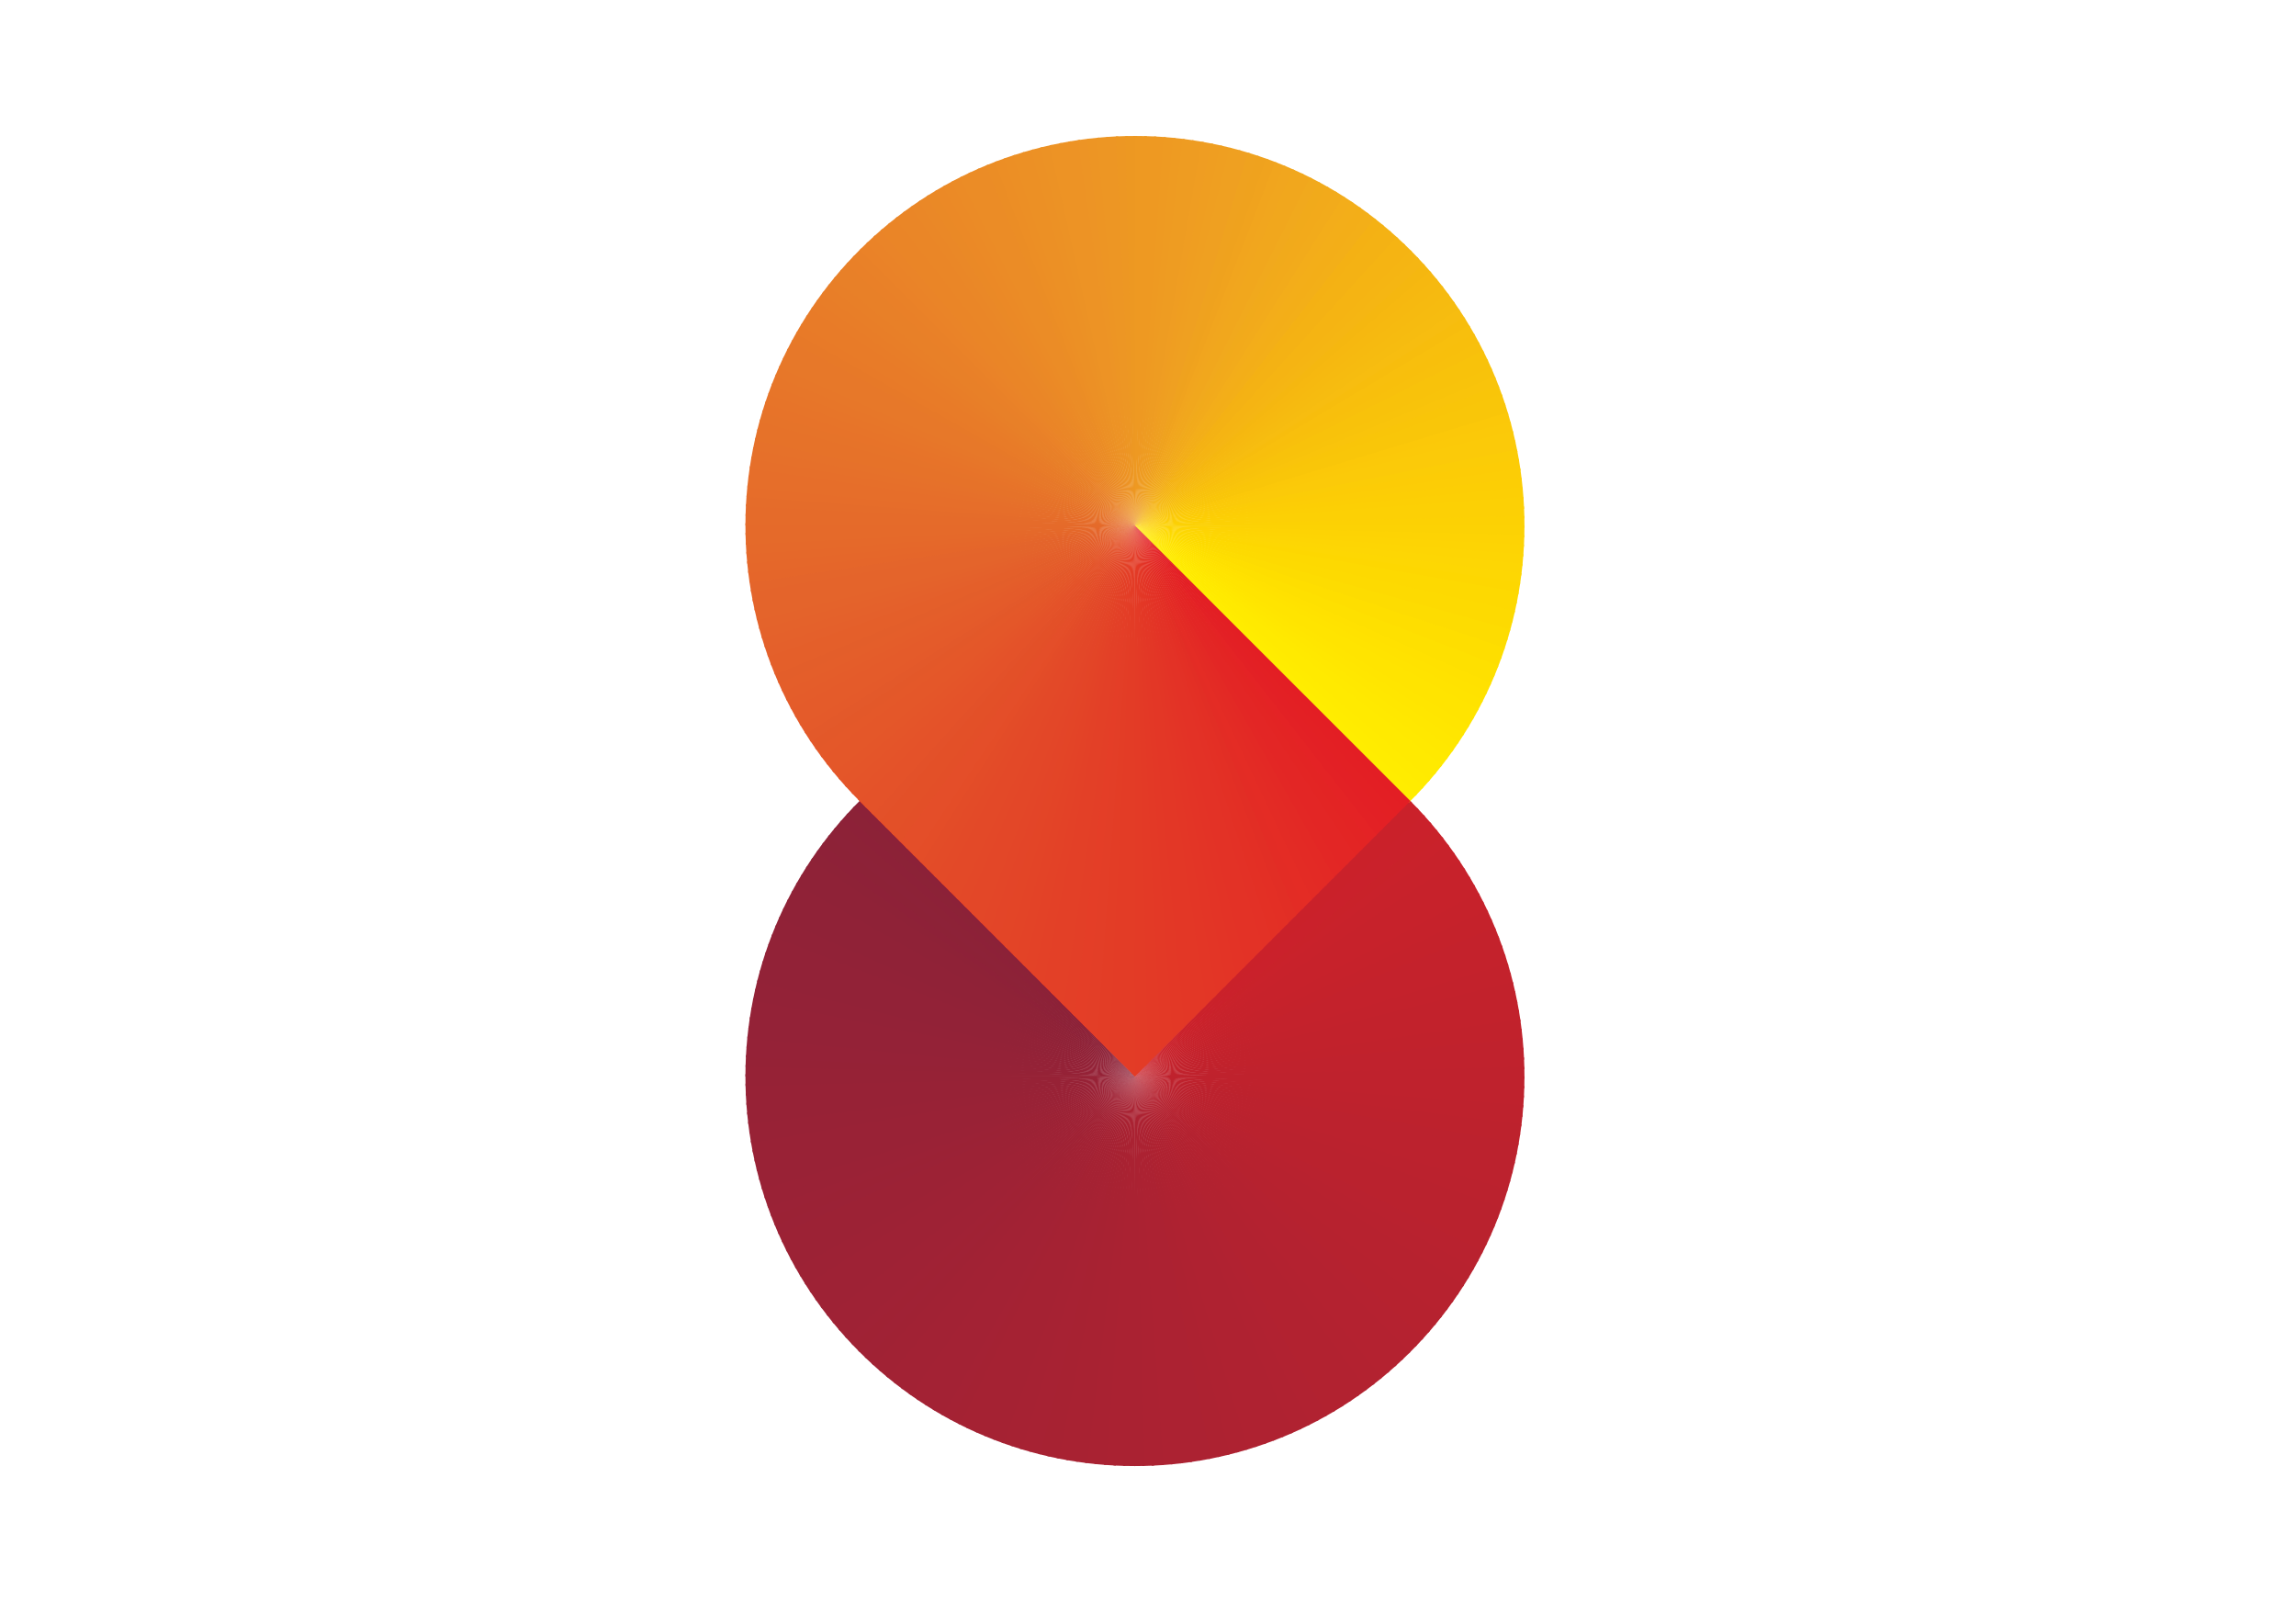<?xml version="1.0" encoding="utf-8"?>
<svg xmlns="http://www.w3.org/2000/svg" width="11.693in" height="8.268in" version="1.1" style="shape-rendering:geometricPrecision; text-rendering:geometricPrecision; image-rendering:optimizeQuality; fill-rule:evenodd; clip-rule:evenodd" viewBox="0 0 11692.91 8267.72">
  <defs>
    <style type="text/css">
   
    .fil792 {fill:none}
    .fil776 {fill:#FFED00}
    .fil408 {fill:#FFED00}
    .fil407 {fill:#FFEC00}
    .fil411 {fill:#FFEC00}
    .fil406 {fill:#FFEB00}
    .fil405 {fill:#FFEA00}
    .fil404 {fill:#FFEA00}
    .fil412 {fill:#FFEA00}
    .fil403 {fill:#FFE900}
    .fil413 {fill:#FFE900}
    .fil414 {fill:#FFE900}
    .fil402 {fill:#FFE800}
    .fil415 {fill:#FFE800}
    .fil401 {fill:#FFE700}
    .fil416 {fill:#FFE700}
    .fil400 {fill:#FFE600}
    .fil417 {fill:#FFE700}
    .fil399 {fill:#FFE500}
    .fil418 {fill:#FFE600}
    .fil419 {fill:#FFE500}
    .fil398 {fill:#FFE400}
    .fil420 {fill:#FFE500}
    .fil397 {fill:#FFE400}
    .fil421 {fill:#FFE400}
    .fil396 {fill:#FFE300}
    .fil422 {fill:#FFE400}
    .fil395 {fill:#FFE200}
    .fil423 {fill:#FFE300}
    .fil424 {fill:#FFE200}
    .fil394 {fill:#FFE100}
    .fil425 {fill:#FFE200}
    .fil426 {fill:#FFE100}
    .fil427 {fill:#FFE000}
    .fil428 {fill:#FFE000}
    .fil429 {fill:#FFDF00}
    .fil430 {fill:#FFDE00}
    .fil431 {fill:#FFDE00}
    .fil432 {fill:#FFDD00}
    .fil433 {fill:#FFDD00}
    .fil434 {fill:#FFDC00}
    .fil435 {fill:#FFDB00}
    .fil436 {fill:#FFDB00}
    .fil437 {fill:#FFDA00}
    .fil438 {fill:#FFD900}
    .fil439 {fill:#FFD900}
    .fil440 {fill:#FFD800}
    .fil441 {fill:gold}
    .fil442 {fill:gold}
    .fil443 {fill:#FFD600}
    .fil444 {fill:#FFD500}
    .fil445 {fill:#FFD500}
    .fil446 {fill:#FFD400}
    .fil447 {fill:#FFD300}
    .fil448 {fill:#FFD300}
    .fil449 {fill:#FFD200}
    .fil450 {fill:#FFD100}
    .fil451 {fill:#FFD100}
    .fil452 {fill:#FFD000}
    .fil453 {fill:#FFCF00}
    .fil454 {fill:#FFCF00}
    .fil455 {fill:#FFCE00}
    .fil456 {fill:#FECD00}
    .fil457 {fill:#FECD00}
    .fil458 {fill:#FECC00}
    .fil459 {fill:#FECB00}
    .fil460 {fill:#FECB00}
    .fil461 {fill:#FECA00}
    .fil462 {fill:#FEC900}
    .fil463 {fill:#FEC900}
    .fil464 {fill:#FDC800}
    .fil465 {fill:#FDC700}
    .fil466 {fill:#FDC700}
    .fil467 {fill:#FDC600}
    .fil468 {fill:#FDC500}
    .fil469 {fill:#FDC400}
    .fil470 {fill:#FDC400}
    .fil471 {fill:#FCC300}
    .fil472 {fill:#FCC200}
    .fil473 {fill:#FCC200}
    .fil474 {fill:#FCC100}
    .fil475 {fill:#FCC000}
    .fil476 {fill:#FCC000}
    .fil477 {fill:#FCBF00}
    .fil478 {fill:#FBBE00}
    .fil479 {fill:#FBBD00}
    .fil480 {fill:#FBBD00}
    .fil481 {fill:#FBBC00}
    .fil482 {fill:#FBBB00}
    .fil483 {fill:#FBBB00}
    .fil484 {fill:#FBBA00}
    .fil485 {fill:#FAB900}
    .fil486 {fill:#FAB800}
    .fil487 {fill:#FAB800}
    .fil488 {fill:#FAB700}
    .fil489 {fill:#FAB600}
    .fil490 {fill:#FAB500}
    .fil491 {fill:#F9B500}
    .fil492 {fill:#F9B400}
    .fil493 {fill:#F9B300}
    .fil494 {fill:#F9B200}
    .fil495 {fill:#F9B201}
    .fil496 {fill:#F9B101}
    .fil497 {fill:#F8B002}
    .fil498 {fill:#F8AF02}
    .fil499 {fill:#F8AF03}
    .fil500 {fill:#F8AE03}
    .fil501 {fill:#F8AD03}
    .fil502 {fill:#F8AC04}
    .fil503 {fill:#F8AB04}
    .fil504 {fill:#F7AB05}
    .fil505 {fill:#F7AA05}
    .fil506 {fill:#F7A906}
    .fil507 {fill:#F7A806}
    .fil508 {fill:#F7A806}
    .fil509 {fill:#F7A707}
    .fil510 {fill:#F6A607}
    .fil511 {fill:#F6A508}
    .fil512 {fill:#F6A409}
    .fil513 {fill:#F6A409}
    .fil514 {fill:#F6A30A}
    .fil515 {fill:#F6A20A}
    .fil516 {fill:#F6A10B}
    .fil517 {fill:#F5A10B}
    .fil518 {fill:#F5A00C}
    .fil519 {fill:#F59F0D}
    .fil520 {fill:#F59E0D}
    .fil521 {fill:#F59E0E}
    .fil522 {fill:#F59D0E}
    .fil523 {fill:#F49C0F}
    .fil524 {fill:#F49B0F}
    .fil525 {fill:#F49A10}
    .fil526 {fill:#F49A11}
    .fil527 {fill:#F49911}
    .fil528 {fill:#F49811}
    .fil529 {fill:#F49712}
    .fil530 {fill:#F39712}
    .fil531 {fill:#F39612}
    .fil532 {fill:#F39513}
    .fil533 {fill:#F39413}
    .fil534 {fill:#F39313}
    .fil535 {fill:#F39314}
    .fil536 {fill:#F29214}
    .fil537 {fill:#F29114}
    .fil538 {fill:#F29015}
    .fil539 {fill:#F29015}
    .fil540 {fill:#F28F15}
    .fil541 {fill:#F28E16}
    .fil542 {fill:#F18D16}
    .fil543 {fill:#F18C16}
    .fil544 {fill:#F18C16}
    .fil545 {fill:#F18B17}
    .fil546 {fill:#F18A17}
    .fil547 {fill:#F18917}
    .fil548 {fill:#F18817}
    .fil549 {fill:#F18818}
    .fil550 {fill:#F08718}
    .fil551 {fill:#F08618}
    .fil552 {fill:#F08518}
    .fil553 {fill:#F08419}
    .fil554 {fill:#F08419}
    .fil555 {fill:#F08319}
    .fil556 {fill:#F08219}
    .fil557 {fill:#F0811A}
    .fil558 {fill:#EF801A}
    .fil559 {fill:#EF7F1A}
    .fil560 {fill:#EF7F1A}
    .fil790 {fill:#EF7F1A}
    .fil561 {fill:#EF7E1A}
    .fil562 {fill:#EF7D1B}
    .fil563 {fill:#EF7C1B}
    .fil564 {fill:#EF7B1B}
    .fil565 {fill:#EF7A1B}
    .fil566 {fill:#EE7A1B}
    .fil567 {fill:#EE791C}
    .fil568 {fill:#EE781C}
    .fil569 {fill:#EE771C}
    .fil570 {fill:#EE761C}
    .fil571 {fill:#EE751C}
    .fil572 {fill:#EE751D}
    .fil573 {fill:#EE741D}
    .fil574 {fill:#ED731D}
    .fil575 {fill:#ED721D}
    .fil576 {fill:#ED711D}
    .fil577 {fill:#ED701E}
    .fil578 {fill:#ED701E}
    .fil579 {fill:#ED6F1E}
    .fil580 {fill:#ED6E1E}
    .fil581 {fill:#ED6D1E}
    .fil582 {fill:#EC6C1E}
    .fil583 {fill:#EC6B1E}
    .fil584 {fill:#EC6A1F}
    .fil585 {fill:#EC691F}
    .fil586 {fill:#EC691F}
    .fil587 {fill:#EC681F}
    .fil588 {fill:#EC671F}
    .fil589 {fill:#EB661F}
    .fil590 {fill:#EB651F}
    .fil591 {fill:#EB6420}
    .fil592 {fill:#EB6320}
    .fil593 {fill:#EB6320}
    .fil594 {fill:#EB6220}
    .fil595 {fill:#EB6120}
    .fil596 {fill:#EB6020}
    .fil597 {fill:#EA5F20}
    .fil598 {fill:#EA5E20}
    .fil599 {fill:#EA5D21}
    .fil600 {fill:#EA5C21}
    .fil601 {fill:#EA5B21}
    .fil602 {fill:#EA5A21}
    .fil603 {fill:#EA5921}
    .fil604 {fill:#E95821}
    .fil605 {fill:#E95821}
    .fil606 {fill:#E95721}
    .fil607 {fill:#E95622}
    .fil608 {fill:#E95522}
    .fil609 {fill:#E95422}
    .fil610 {fill:#E95322}
    .fil611 {fill:#E85222}
    .fil612 {fill:#E85122}
    .fil613 {fill:#E85022}
    .fil614 {fill:#E84F22}
    .fil615 {fill:#E84E22}
    .fil616 {fill:#E84D22}
    .fil617 {fill:#E84C22}
    .fil618 {fill:#E84C23}
    .fil619 {fill:#E74B23}
    .fil620 {fill:#E74A23}
    .fil621 {fill:#E74923}
    .fil622 {fill:#E74823}
    .fil623 {fill:#E74723}
    .fil624 {fill:#E74623}
    .fil625 {fill:#E74523}
    .fil626 {fill:#E74423}
    .fil627 {fill:#E64323}
    .fil628 {fill:#E64223}
    .fil629 {fill:#E64123}
    .fil630 {fill:#E64023}
    .fil631 {fill:#E63F23}
    .fil632 {fill:#E63E24}
    .fil633 {fill:#E63D24}
    .fil634 {fill:#E63D24}
    .fil635 {fill:#E63C24}
    .fil636 {fill:#E63B24}
    .fil637 {fill:#E53A24}
    .fil638 {fill:#E53924}
    .fil639 {fill:#E53824}
    .fil640 {fill:#E53724}
    .fil641 {fill:#E53624}
    .fil642 {fill:#E53524}
    .fil643 {fill:#E53424}
    .fil644 {fill:#E53324}
    .fil645 {fill:#E53224}
    .fil646 {fill:#E53124}
    .fil647 {fill:#E43024}
    .fil648 {fill:#E42E24}
    .fil649 {fill:#E42D24}
    .fil184 {fill:#E42C25}
    .fil650 {fill:#E42C24}
    .fil183 {fill:#E32B25}
    .fil651 {fill:#E42B24}
    .fil182 {fill:#E32A25}
    .fil652 {fill:#E42A24}
    .fil181 {fill:#E32925}
    .fil653 {fill:#E42924}
    .fil180 {fill:#E32725}
    .fil654 {fill:#E42724}
    .fil179 {fill:#E32625}
    .fil655 {fill:#E42624}
    .fil178 {fill:#E32524}
    .fil656 {fill:#E42524}
    .fil177 {fill:#E32424}
    .fil657 {fill:#E42424}
    .fil176 {fill:#E42325}
    .fil658 {fill:#E32324}
    .fil175 {fill:#E32125}
    .fil659 {fill:#E32124}
    .fil174 {fill:#E32025}
    .fil173 {fill:#E32024}
    .fil172 {fill:#E31F24}
    .fil661 {fill:#E21E25}
    .fil1 {fill:#E21E25}
    .fil2 {fill:#E21E25}
    .fil0 {fill:#E31E24}
    .fil171 {fill:#E31E24}
    .fil660 {fill:#E21E24}
    .fil393 {fill:#FEE000}
    .fil392 {fill:#FEE000}
    .fil391 {fill:#FEDE00}
    .fil390 {fill:#FEDE00}
    .fil389 {fill:#FDDC01}
    .fil388 {fill:#FDDC01}
    .fil387 {fill:#FDDA01}
    .fil386 {fill:#FDDA01}
    .fil385 {fill:#FDD901}
    .fil384 {fill:#FDD901}
    .fil383 {fill:#FDD701}
    .fil382 {fill:#FDD703}
    .fil381 {fill:#FDD604}
    .fil380 {fill:#FDD504}
    .fil777 {fill:#FDD502}
    .fil379 {fill:#FDD404}
    .fil378 {fill:#FDD304}
    .fil377 {fill:#FCD204}
    .fil376 {fill:#FCD104}
    .fil375 {fill:#FCD005}
    .fil374 {fill:#FCD005}
    .fil373 {fill:#FCCF05}
    .fil372 {fill:#FCCE05}
    .fil371 {fill:#FCCD06}
    .fil370 {fill:#FCCC06}
    .fil369 {fill:#FBCC07}
    .fil368 {fill:#FBCA09}
    .fil367 {fill:#FBCA09}
    .fil366 {fill:#FBC909}
    .fil365 {fill:#FBC809}
    .fil778 {fill:#F8BC0A}
    .fil209 {fill:#E34327}
    .fil208 {fill:#E34227}
    .fil207 {fill:#E34127}
    .fil206 {fill:#E34027}
    .fil205 {fill:#E33F27}
    .fil204 {fill:#E43E27}
    .fil203 {fill:#E33E27}
    .fil202 {fill:#E33D26}
    .fil201 {fill:#E33C26}
    .fil200 {fill:#E33B26}
    .fil199 {fill:#E33A26}
    .fil198 {fill:#E33926}
    .fil197 {fill:#E33826}
    .fil195 {fill:#E33726}
    .fil196 {fill:#E33726}
    .fil194 {fill:#E33626}
    .fil193 {fill:#E33526}
    .fil192 {fill:#E33426}
    .fil191 {fill:#E33326}
    .fil190 {fill:#E33226}
    .fil189 {fill:#E33126}
    .fil188 {fill:#E33025}
    .fil187 {fill:#E32F25}
    .fil186 {fill:#E22E25}
    .fil185 {fill:#E32C25}
    .fil665 {fill:#DE1F26}
    .fil664 {fill:#DF1F26}
    .fil9 {fill:#DE1F26}
    .fil663 {fill:#E01E26}
    .fil7 {fill:#DF1E26}
    .fil8 {fill:#DF1F26}
    .fil662 {fill:#E11E25}
    .fil5 {fill:#E01E25}
    .fil6 {fill:#DF1E25}
    .fil3 {fill:#E11E25}
    .fil4 {fill:#E11E25}
    .fil364 {fill:#F9C609}
    .fil363 {fill:#F9C609}
    .fil362 {fill:#F9C509}
    .fil361 {fill:#F9C40B}
    .fil360 {fill:#F8C30B}
    .fil359 {fill:#F8C20B}
    .fil358 {fill:#F8C20B}
    .fil357 {fill:#F8C00C}
    .fil356 {fill:#F8BF0C}
    .fil355 {fill:#F8BF0D}
    .fil354 {fill:#F7BD0D}
    .fil353 {fill:#F7BD10}
    .fil352 {fill:#F6BC10}
    .fil351 {fill:#F6BB10}
    .fil350 {fill:#F6BA10}
    .fil349 {fill:#F6B910}
    .fil348 {fill:#F6B810}
    .fil347 {fill:#F5B710}
    .fil346 {fill:#F5B613}
    .fil345 {fill:#F5B513}
    .fil344 {fill:#F5B413}
    .fil343 {fill:#F5B413}
    .fil342 {fill:#F4B214}
    .fil341 {fill:#F4B214}
    .fil340 {fill:#F4B114}
    .fil339 {fill:#F3AF18}
    .fil338 {fill:#F3AE18}
    .fil337 {fill:#F3AE19}
    .fil336 {fill:#F3AD1A}
    .fil779 {fill:#F0A118}
    .fil780 {fill:#EA8423}
    .fil234 {fill:#E45829}
    .fil232 {fill:#E45729}
    .fil233 {fill:#E45729}
    .fil231 {fill:#E45629}
    .fil230 {fill:#E45529}
    .fil229 {fill:#E45429}
    .fil228 {fill:#E45329}
    .fil227 {fill:#E45229}
    .fil226 {fill:#E35129}
    .fil225 {fill:#E35028}
    .fil224 {fill:#E35028}
    .fil223 {fill:#E34F28}
    .fil222 {fill:#E44E29}
    .fil221 {fill:#E44D28}
    .fil220 {fill:#E34C28}
    .fil219 {fill:#E34B28}
    .fil218 {fill:#E34A28}
    .fil217 {fill:#E34928}
    .fil216 {fill:#E34828}
    .fil215 {fill:#E34728}
    .fil214 {fill:#E34728}
    .fil213 {fill:#E34628}
    .fil212 {fill:#E34528}
    .fil211 {fill:#E34527}
    .fil210 {fill:#E34427}
    .fil671 {fill:#DB1F27}
    .fil672 {fill:#DA1F27}
    .fil669 {fill:#DB1F27}
    .fil670 {fill:#DB1F27}
    .fil667 {fill:#DC1F27}
    .fil668 {fill:#DB1F27}
    .fil15 {fill:#DB1F27}
    .fil666 {fill:#DD1F27}
    .fil13 {fill:#DC1F27}
    .fil14 {fill:#DB1F27}
    .fil11 {fill:#DD1F26}
    .fil12 {fill:#DC1F26}
    .fil10 {fill:#DD1F26}
    .fil335 {fill:#F2AB1B}
    .fil334 {fill:#F2AA1B}
    .fil333 {fill:#F1AA1B}
    .fil332 {fill:#F1A91D}
    .fil331 {fill:#F1A71D}
    .fil330 {fill:#F1A71D}
    .fil329 {fill:#F1A61E}
    .fil328 {fill:#F1A51E}
    .fil327 {fill:#F0A31E}
    .fil326 {fill:#EFA21E}
    .fil325 {fill:#EFA21F}
    .fil324 {fill:#EFA021}
    .fil323 {fill:#EFA021}
    .fil322 {fill:#EF9F21}
    .fil321 {fill:#EF9E21}
    .fil320 {fill:#EF9D22}
    .fil319 {fill:#EE9C22}
    .fil318 {fill:#EE9C22}
    .fil317 {fill:#EE9B22}
    .fil316 {fill:#EE9A22}
    .fil315 {fill:#EE9922}
    .fil314 {fill:#EE9922}
    .fil313 {fill:#ED9822}
    .fil312 {fill:#ED9723}
    .fil311 {fill:#ED9624}
    .fil310 {fill:#ED9624}
    .fil309 {fill:#ED9524}
    .fil308 {fill:#ED9425}
    .fil307 {fill:#ED9325}
    .fil306 {fill:#ED9325}
    .fil305 {fill:#EC9225}
    .fil304 {fill:#EC9125}
    .fil303 {fill:#EC9025}
    .fil302 {fill:#EC9025}
    .fil301 {fill:#EC8F25}
    .fil300 {fill:#EC8E25}
    .fil299 {fill:#EB8D25}
    .fil298 {fill:#EB8C26}
    .fil297 {fill:#EB8C26}
    .fil296 {fill:#EB8B26}
    .fil295 {fill:#EB8A26}
    .fil294 {fill:#EB8926}
    .fil293 {fill:#EA8926}
    .fil292 {fill:#EA8827}
    .fil291 {fill:#EA8727}
    .fil290 {fill:#EA8627}
    .fil289 {fill:#EA8527}
    .fil288 {fill:#EA8527}
    .fil287 {fill:#EA8428}
    .fil286 {fill:#EA8328}
    .fil285 {fill:#EA8228}
    .fil284 {fill:#E98128}
    .fil283 {fill:#E98028}
    .fil282 {fill:#E88028}
    .fil281 {fill:#E87F28}
    .fil280 {fill:#E87E28}
    .fil279 {fill:#E87D28}
    .fil278 {fill:#E87C28}
    .fil277 {fill:#E87B28}
    .fil276 {fill:#E87B28}
    .fil275 {fill:#E87A28}
    .fil274 {fill:#E77928}
    .fil273 {fill:#E77829}
    .fil272 {fill:#E77829}
    .fil271 {fill:#E77729}
    .fil270 {fill:#E77629}
    .fil269 {fill:#E77529}
    .fil268 {fill:#E77429}
    .fil267 {fill:#E77329}
    .fil266 {fill:#E67329}
    .fil265 {fill:#E67229}
    .fil264 {fill:#E6712A}
    .fil263 {fill:#E6702A}
    .fil262 {fill:#E66F2A}
    .fil261 {fill:#E66E2A}
    .fil260 {fill:#E66E2A}
    .fil259 {fill:#E66D2A}
    .fil258 {fill:#E56C2A}
    .fil257 {fill:#E56B2A}
    .fil256 {fill:#E56A2A}
    .fil255 {fill:#E56A2A}
    .fil254 {fill:#E5692A}
    .fil253 {fill:#E5682A}
    .fil781 {fill:#E36728}
    .fil252 {fill:#E5672A}
    .fil251 {fill:#E5662A}
    .fil250 {fill:#E4652B}
    .fil249 {fill:#E4642B}
    .fil248 {fill:#E4642B}
    .fil247 {fill:#E4632B}
    .fil246 {fill:#E4622B}
    .fil245 {fill:#E4612B}
    .fil244 {fill:#E4602B}
    .fil243 {fill:#E45F2A}
    .fil242 {fill:#E35E2A}
    .fil241 {fill:#E45E2A}
    .fil240 {fill:#E45D2A}
    .fil239 {fill:#E45C2A}
    .fil238 {fill:#E45B2A}
    .fil237 {fill:#E45A2A}
    .fil236 {fill:#E3592A}
    .fil235 {fill:#E35829}
    .fil782 {fill:#DE482A}
    .fil679 {fill:#D72029}
    .fil680 {fill:#D62028}
    .fil677 {fill:#D82028}
    .fil678 {fill:#D72028}
    .fil675 {fill:#D82028}
    .fil676 {fill:#D82028}
    .fil673 {fill:#D92028}
    .fil674 {fill:#D82028}
    .fil21 {fill:#D82028}
    .fil22 {fill:#D72028}
    .fil19 {fill:#D82027}
    .fil20 {fill:#D82027}
    .fil17 {fill:#DA1F27}
    .fil18 {fill:#D92027}
    .fil16 {fill:#DA1F27}
    .fil688 {fill:#D3202A}
    .fil686 {fill:#D3202A}
    .fil687 {fill:#D3202A}
    .fil684 {fill:#D42029}
    .fil685 {fill:#D32029}
    .fil682 {fill:#D42029}
    .fil683 {fill:#D42029}
    .fil681 {fill:#D52029}
    .fil28 {fill:#D42028}
    .fil29 {fill:#D32028}
    .fil26 {fill:#D52028}
    .fil27 {fill:#D42028}
    .fil24 {fill:#D62028}
    .fil25 {fill:#D52028}
    .fil23 {fill:#D62028}
    .fil696 {fill:#CF212B}
    .fil694 {fill:#CF212B}
    .fil695 {fill:#CF212B}
    .fil692 {fill:#D0212A}
    .fil693 {fill:#CF212A}
    .fil690 {fill:#D1212A}
    .fil691 {fill:#D1212A}
    .fil689 {fill:#D1212A}
    .fil36 {fill:#D02129}
    .fil34 {fill:#D12129}
    .fil35 {fill:#D02129}
    .fil32 {fill:#D22129}
    .fil33 {fill:#D12129}
    .fil30 {fill:#D32129}
    .fil31 {fill:#D22129}
    .fil783 {fill:#CF2C2A}
    .fil703 {fill:#CB212C}
    .fil701 {fill:#CC212C}
    .fil702 {fill:#CB212B}
    .fil700 {fill:#CC212B}
    .fil698 {fill:#CE212B}
    .fil699 {fill:#CD212B}
    .fil697 {fill:#CE212B}
    .fil42 {fill:#CC212A}
    .fil40 {fill:#CE212A}
    .fil41 {fill:#CD212A}
    .fil38 {fill:#CE212A}
    .fil39 {fill:#CE212A}
    .fil37 {fill:#CF2129}
    .fil711 {fill:#C7212D}
    .fil709 {fill:#C9212D}
    .fil710 {fill:#C8212C}
    .fil707 {fill:#C9212C}
    .fil708 {fill:#C9212C}
    .fil705 {fill:#CA212C}
    .fil706 {fill:#C9212C}
    .fil704 {fill:#CA212C}
    .fil49 {fill:#C9222B}
    .fil50 {fill:#C8222B}
    .fil47 {fill:#CA212B}
    .fil48 {fill:#C9222A}
    .fil45 {fill:#CB212A}
    .fil46 {fill:#CA212A}
    .fil43 {fill:#CC212A}
    .fil44 {fill:#CB212A}
    .fil718 {fill:#C4212E}
    .fil719 {fill:#C4212D}
    .fil716 {fill:#C5222D}
    .fil717 {fill:#C4222D}
    .fil714 {fill:#C6222D}
    .fil715 {fill:#C5222D}
    .fil712 {fill:#C6222D}
    .fil713 {fill:#C6222D}
    .fil55 {fill:#C6222B}
    .fil56 {fill:#C5222B}
    .fil53 {fill:#C7222B}
    .fil54 {fill:#C6222B}
    .fil52 {fill:#C7222B}
    .fil51 {fill:#C8222B}
    .fil784 {fill:#C42B2F}
    .fil727 {fill:#C0222F}
    .fil725 {fill:#C1222E}
    .fil726 {fill:#C0222E}
    .fil723 {fill:#C1222E}
    .fil724 {fill:#C1222E}
    .fil721 {fill:#C2222E}
    .fil722 {fill:#C1222E}
    .fil720 {fill:#C3222E}
    .fil63 {fill:#C1222C}
    .fil62 {fill:#C2222C}
    .fil61 {fill:#C2222C}
    .fil59 {fill:#C4222C}
    .fil60 {fill:#C3222C}
    .fil57 {fill:#C4222C}
    .fil58 {fill:#C4222C}
    .fil734 {fill:#BC222F}
    .fil732 {fill:#BD222F}
    .fil733 {fill:#BC222F}
    .fil731 {fill:#BD222F}
    .fil729 {fill:#BF222F}
    .fil730 {fill:#BE222F}
    .fil728 {fill:#BF222F}
    .fil69 {fill:#BD222D}
    .fil68 {fill:#BE222D}
    .fil67 {fill:#BF222D}
    .fil66 {fill:#BF222D}
    .fil65 {fill:#C0222D}
    .fil64 {fill:#C1222C}
    .fil742 {fill:#B82230}
    .fil740 {fill:#B92230}
    .fil741 {fill:#B82230}
    .fil738 {fill:#BA2230}
    .fil739 {fill:#BA2230}
    .fil736 {fill:#BB2230}
    .fil737 {fill:#BA2230}
    .fil735 {fill:#BB222F}
    .fil74 {fill:#BA222E}
    .fil73 {fill:#BA222E}
    .fil72 {fill:#BB222E}
    .fil71 {fill:#BC222E}
    .fil70 {fill:#BC222E}
    .fil785 {fill:#B82832}
    .fil750 {fill:#B52231}
    .fil748 {fill:#B62230}
    .fil749 {fill:#B52230}
    .fil746 {fill:#B72230}
    .fil747 {fill:#B62230}
    .fil744 {fill:#B72230}
    .fil745 {fill:#B72230}
    .fil743 {fill:#B72230}
    .fil80 {fill:#B52230}
    .fil79 {fill:#B6222F}
    .fil78 {fill:#B7222F}
    .fil77 {fill:#B7222F}
    .fil76 {fill:#B8222F}
    .fil75 {fill:#B9222F}
    .fil757 {fill:#B22231}
    .fil758 {fill:#B12231}
    .fil755 {fill:#B22231}
    .fil756 {fill:#B22231}
    .fil753 {fill:#B32231}
    .fil754 {fill:#B22231}
    .fil751 {fill:#B42231}
    .fil752 {fill:#B32231}
    .fil86 {fill:#B22230}
    .fil85 {fill:#B22230}
    .fil84 {fill:#B32230}
    .fil83 {fill:#B42230}
    .fil82 {fill:#B42230}
    .fil81 {fill:#B52230}
    .fil767 {fill:#AD2232}
    .fil765 {fill:#AE2232}
    .fil766 {fill:#AD2232}
    .fil763 {fill:#AF2232}
    .fil764 {fill:#AE2232}
    .fil92 {fill:#AD2231}
    .fil761 {fill:#AF2231}
    .fil762 {fill:#AF2231}
    .fil91 {fill:#AE2231}
    .fil759 {fill:#B02231}
    .fil760 {fill:#AF2231}
    .fil90 {fill:#AF2231}
    .fil89 {fill:#AF2231}
    .fil88 {fill:#B02231}
    .fil87 {fill:#B12231}
    .fil786 {fill:#AD2634}
    .fil772 {fill:#AA2232}
    .fil771 {fill:#AA2232}
    .fil98 {fill:#AA2232}
    .fil770 {fill:#AB2232}
    .fil97 {fill:#AA2232}
    .fil769 {fill:#AC2232}
    .fil96 {fill:#AB2232}
    .fil768 {fill:#AC2232}
    .fil95 {fill:#AC2232}
    .fil94 {fill:#AC2232}
    .fil93 {fill:#AD2231}
    .fil105 {fill:#A62233}
    .fil103 {fill:#A72233}
    .fil104 {fill:#A62233}
    .fil102 {fill:#A72233}
    .fil774 {fill:#A82233}
    .fil101 {fill:#A72232}
    .fil775 {fill:#A72232}
    .fil773 {fill:#A92233}
    .fil100 {fill:#A82232}
    .fil99 {fill:#A92232}
    .fil114 {fill:#A32234}
    .fil112 {fill:#A32234}
    .fil113 {fill:#A32234}
    .fil110 {fill:#A42234}
    .fil111 {fill:#A32234}
    .fil109 {fill:#A42233}
    .fil108 {fill:#A52233}
    .fil107 {fill:#A52233}
    .fil106 {fill:#A52233}
    .fil787 {fill:#A22537}
    .fil124 {fill:#9F2235}
    .fil123 {fill:#A02235}
    .fil121 {fill:#A02235}
    .fil122 {fill:#A02234}
    .fil119 {fill:#A12234}
    .fil120 {fill:#A02234}
    .fil117 {fill:#A22234}
    .fil118 {fill:#A12234}
    .fil116 {fill:#A22234}
    .fil115 {fill:#A22234}
    .fil133 {fill:#9C2235}
    .fil132 {fill:#9C2235}
    .fil131 {fill:#9D2235}
    .fil129 {fill:#9E2235}
    .fil130 {fill:#9D2235}
    .fil127 {fill:#9E2235}
    .fil128 {fill:#9E2235}
    .fil125 {fill:#9F2235}
    .fil126 {fill:#9E2235}
    .fil141 {fill:#982236}
    .fil140 {fill:#992236}
    .fil139 {fill:#992236}
    .fil138 {fill:#992236}
    .fil137 {fill:#9A2236}
    .fil136 {fill:#9B2236}
    .fil134 {fill:#9B2236}
    .fil135 {fill:#9B2235}
    .fil788 {fill:#972337}
    .fil147 {fill:#952237}
    .fil146 {fill:#952236}
    .fil145 {fill:#962236}
    .fil144 {fill:#972236}
    .fil143 {fill:#972236}
    .fil142 {fill:#982236}
    .fil154 {fill:#922237}
    .fil153 {fill:#922237}
    .fil151 {fill:#932237}
    .fil152 {fill:#922237}
    .fil150 {fill:#932237}
    .fil149 {fill:#942237}
    .fil148 {fill:#942237}
    .fil164 {fill:#8E2138}
    .fil163 {fill:#8E2237}
    .fil162 {fill:#8F2237}
    .fil160 {fill:#902237}
    .fil161 {fill:#8F2237}
    .fil158 {fill:#902237}
    .fil159 {fill:#902237}
    .fil156 {fill:#912237}
    .fil157 {fill:#902237}
    .fil155 {fill:#912237}
    .fil789 {fill:#8C2138}
    .fil170 {fill:#8C2138}
    .fil168 {fill:#8D2138}
    .fil169 {fill:#8C2237}
    .fil166 {fill:#8D2238}
    .fil167 {fill:#8D2237}
    .fil165 {fill:#8D2237}
    .fil410 {fill:#E31E24;fill-rule:nonzero}
    .fil409 {fill:url(#id6)}
    .fil791 {fill:url(#id7)}
   
  </style>
    <clipPath id="id2">
      <path d="M4206.13 2102.83c138.9,138.91 138.9,364.12 0,503.02 -138.9,138.91 -364.12,138.91 -503.02,0 -138.91,-138.9 -138.91,-364.11 0,-503.02 138.9,-138.9 364.12,-138.9 503.02,0z"/>
    </clipPath>
    <clipPath id="id3">
      <path d="M4206.13 1599.82c138.9,138.9 138.9,364.12 0,503.02l-0.22 0.22 -251.29 251.29 -251.29 -251.29 -0.22 -0.22c-138.9,-138.9 -138.9,-364.12 0,-503.02 138.9,-138.9 364.12,-138.9 503.02,0z"/>
    </clipPath>
    <mask id="id4">
      <linearGradient id="id5" gradientUnits="userSpaceOnUse" x1="3828.86" y1="1977.08" x2="4080.38" y2="2228.6" gradientTransform="matrix(5.577, 0, 0, 5.577, -16274.936, -7649.046)">
        <stop offset="0" style="stop-opacity:0; stop-color:white"/>
        <stop offset="1" style="stop-opacity:1; stop-color:white"/>
      </linearGradient>
      <rect style="fill: url(&quot;#id5&quot;); stroke-width: 1;" x="3777.54" y="1254.03" width="3425.24" height="4246.91"/>
    </mask>
    <linearGradient id="id6" gradientUnits="userSpaceOnUse" x1="5972.01" y1="2228.6" x2="5720.5" y2="1977.09" gradientTransform="matrix(1, 0, 0, 1, -294.183, 5.003)">
      <stop offset="0" style="stop-opacity:1; stop-color:#CA212A"/>
      <stop offset="1" style="stop-opacity:1; stop-color:#E45429"/>
    </linearGradient>
    <linearGradient id="id7" gradientUnits="userSpaceOnUse" x1="4080.38" y1="2228.6" x2="3577.35" y2="1725.57" href="#id6" gradientTransform="matrix(5.577, 0, 0, 5.577, -16274.949, -7649.033)"/>
  </defs>
  <g style="clip-path: url(&quot;#id2&quot;);" transform="matrix(5.577, 0, 0, 5.577, -16274.95, -7649.033)">
    <polygon class="fil0" points="3954.62,2354.34 3603.13,1989.7 3616.79,1977.02 "/>
    <polygon id="-2" class="fil1" points="3954.62,2354.34 3614.51,1979.13 3626.15,1968.84 "/>
    <polygon id="-2" class="fil1" points="3954.62,2354.34 3623.82,1970.9 3635.71,1960.89 "/>
    <polygon id="-2" class="fil2" points="3954.62,2354.34 3633.33,1962.89 3645.46,1953.19 "/>
    <polygon id="-2" class="fil3" points="3954.62,2354.34 3643.04,1955.13 3655.4,1945.72 "/>
    <polygon id="-2" class="fil4" points="3954.62,2354.34 3652.93,1947.6 3665.52,1938.5 "/>
    <polygon id="-2" class="fil4" points="3954.62,2354.34 3663,1940.32 3675.81,1931.53 "/>
    <polygon id="-2" class="fil5" points="3954.62,2354.34 3673.25,1933.29 3686.27,1924.81 "/>
    <polygon id="-2" class="fil5" points="3954.62,2354.34 3683.67,1926.51 3696.89,1918.36 "/>
    <polygon id="-2" class="fil6" points="3954.62,2354.34 3694.25,1919.99 3707.67,1912.17 "/>
    <polygon id="-2" class="fil7" points="3954.62,2354.34 3704.98,1913.73 3718.6,1906.24 "/>
    <polygon id="-2" class="fil8" points="3954.62,2354.34 3715.87,1907.74 3729.67,1900.58 "/>
    <polygon id="-2" class="fil8" points="3954.62,2354.34 3726.91,1902.01 3740.87,1895.2 "/>
    <polygon id="-2" class="fil9" points="3954.62,2354.34 3738.07,1896.56 3752.2,1890.09 "/>
    <polygon id="-2" class="fil10" points="3954.62,2354.34 3749.38,1891.38 3763.66,1885.26 "/>
    <polygon id="-2" class="fil11" points="3954.62,2354.34 3760.8,1886.48 3775.22,1880.71 "/>
    <polygon id="-2" class="fil11" points="3954.62,2354.34 3772.34,1881.87 3786.9,1876.45 "/>
    <polygon id="-2" class="fil12" points="3954.62,2354.34 3783.99,1877.54 3798.68,1872.48 "/>
    <polygon id="-2" class="fil13" points="3954.62,2354.34 3795.74,1873.49 3810.56,1868.8 "/>
    <polygon id="-2" class="fil14" points="3954.62,2354.34 3807.59,1869.74 3822.51,1865.41 "/>
    <polygon id="-2" class="fil14" points="3954.62,2354.34 3819.53,1866.28 3834.55,1862.31 "/>
    <polygon id="-2" class="fil15" points="3954.62,2354.34 3831.55,1863.11 3846.66,1859.52 "/>
    <polygon id="-2" class="fil15" points="3954.62,2354.34 3843.64,1860.24 3858.84,1857.02 "/>
    <polygon id="-2" class="fil16" points="3954.62,2354.34 3855.8,1857.66 3871.07,1854.81 "/>
    <polygon id="-2" class="fil17" points="3954.62,2354.34 3868.02,1855.39 3883.36,1852.92 "/>
    <polygon id="-2" class="fil18" points="3954.62,2354.34 3880.29,1853.41 3895.69,1851.32 "/>
    <polygon id="-2" class="fil18" points="3954.62,2354.34 3892.61,1851.74 3908.05,1850.02 "/>
    <polygon id="-2" class="fil19" points="3954.62,2354.34 3904.96,1850.37 3920.44,1849.03 "/>
    <polygon id="-2" class="fil19" points="3954.62,2354.34 3917.34,1849.3 3932.85,1848.35 "/>
    <polygon id="-2" class="fil20" points="3954.62,2354.34 3929.75,1848.54 3945.27,1847.96 "/>
    <polygon id="-2" class="fil21" points="3954.62,2354.34 3942.17,1848.08 3957.7,1847.89 "/>
    <polygon id="-2" class="fil22" points="3954.62,2354.34 3954.59,1847.93 3970.13,1848.11 "/>
    <polygon id="-2" class="fil23" points="3954.62,2354.34 3967.02,1848.08 3982.55,1848.65 "/>
    <polygon id="-2" class="fil24" points="3954.62,2354.34 3979.44,1848.54 3994.95,1849.48 "/>
    <polygon id="-2" class="fil24" points="3954.62,2354.34 3991.85,1849.3 4007.33,1850.63 "/>
    <polygon id="-2" class="fil25" points="3954.62,2354.34 4004.23,1850.36 4019.68,1852.07 "/>
    <polygon id="-2" class="fil26" points="3954.62,2354.34 4016.59,1851.73 4031.98,1853.82 "/>
    <polygon id="-2" class="fil27" points="3954.62,2354.34 4028.9,1853.4 4044.24,1855.87 "/>
    <polygon id="-2" class="fil27" points="3954.62,2354.34 4041.17,1855.38 4056.45,1858.22 "/>
    <polygon id="-2" class="fil28" points="3954.62,2354.34 4053.39,1857.65 4068.59,1860.87 "/>
    <polygon id="-2" class="fil28" points="3954.62,2354.34 4065.56,1860.22 4080.67,1863.81 "/>
    <polygon id="-2" class="fil29" points="3954.62,2354.34 4077.65,1863.09 4092.67,1867.06 "/>
    <polygon id="-2" class="fil30" points="3954.62,2354.34 4089.67,1866.26 4104.59,1870.59 "/>
    <polygon id="-2" class="fil31" points="3954.62,2354.34 4101.6,1869.72 4116.41,1874.41 "/>
    <polygon id="-2" class="fil32" points="3954.62,2354.34 4113.45,1873.48 4128.14,1878.53 "/>
    <polygon id="-2" class="fil33" points="3954.62,2354.34 4125.2,1877.52 4139.77,1882.93 "/>
    <polygon id="-2" class="fil33" points="3954.62,2354.34 4136.85,1881.85 4151.28,1887.62 "/>
    <polygon id="-2" class="fil34" points="3954.62,2354.34 4148.4,1886.46 4162.68,1892.58 "/>
    <polygon id="-2" class="fil34" points="3954.62,2354.34 4159.82,1891.36 4173.94,1897.83 "/>
    <polygon id="-2" class="fil35" points="3954.62,2354.34 4171.12,1896.54 4185.08,1903.35 "/>
    <polygon id="-2" class="fil36" points="3954.62,2354.34 4182.29,1901.98 4196.08,1909.14 "/>
    <polygon id="-2" class="fil37" points="3954.62,2354.34 4193.32,1907.71 4206.93,1915.2 "/>
    <polygon id="-2" class="fil37" points="3954.62,2354.34 4204.21,1913.7 4217.64,1921.52 "/>
    <polygon id="-2" class="fil38" points="3954.62,2354.34 4214.95,1919.96 4228.18,1928.11 "/>
    <polygon id="-2" class="fil38" points="3954.62,2354.34 4225.53,1926.48 4238.56,1934.95 "/>
    <polygon id="-2" class="fil39" points="3954.62,2354.34 4235.95,1933.26 4248.76,1942.05 "/>
    <polygon id="-2" class="fil40" points="3954.62,2354.34 4246.2,1940.29 4258.8,1949.39 "/>
    <polygon id="-2" class="fil41" points="3954.62,2354.34 4256.28,1947.57 4268.64,1956.98 "/>
    <polygon id="-2" class="fil41" points="3954.62,2354.34 4266.17,1955.09 4278.3,1964.8 "/>
    <polygon id="-2" class="fil42" points="3954.62,2354.34 4275.87,1962.86 4287.76,1972.86 "/>
    <polygon id="-2" class="fil43" points="3954.62,2354.34 4285.38,1970.86 4297.02,1981.15 "/>
    <polygon id="-2" class="fil44" points="3954.62,2354.34 4294.69,1979.09 4306.08,1989.67 "/>
    <polygon id="-2" class="fil45" points="3954.62,2354.34 4303.8,1987.55 4314.92,1998.4 "/>
    <polygon id="-2" class="fil46" points="3954.62,2354.34 4312.7,1996.23 4323.55,2007.35 "/>
    <polygon id="-2" class="fil46" points="3954.62,2354.34 4321.38,2005.13 4331.95,2016.51 "/>
    <polygon id="-2" class="fil47" points="3954.62,2354.34 4329.83,2014.23 4340.13,2025.87 "/>
    <polygon id="-2" class="fil47" points="3954.62,2354.34 4338.07,2023.54 4348.07,2035.43 "/>
    <polygon id="-2" class="fil48" points="3954.62,2354.34 4346.07,2033.06 4355.78,2045.19 "/>
    <polygon id="-2" class="fil49" points="3954.62,2354.34 4353.84,2042.76 4363.25,2055.12 "/>
    <polygon id="-2" class="fil50" points="3954.62,2354.34 4361.37,2052.65 4370.47,2065.24 "/>
    <polygon id="-2" class="fil51" points="3954.62,2354.34 4368.65,2062.72 4377.44,2075.53 "/>
    <polygon id="-2" class="fil52" points="3954.62,2354.34 4375.68,2072.97 4384.15,2085.99 "/>
    <polygon id="-2" class="fil52" points="3954.62,2354.34 4382.46,2083.39 4390.61,2096.61 "/>
    <polygon id="-2" class="fil53" points="3954.62,2354.34 4388.98,2093.97 4396.8,2107.39 "/>
    <polygon id="-2" class="fil53" points="3954.62,2354.34 4395.24,2104.71 4402.73,2118.32 "/>
    <polygon id="-2" class="fil54" points="3954.62,2354.34 4401.23,2115.59 4408.39,2129.39 "/>
    <polygon id="-2" class="fil55" points="3954.62,2354.34 4406.96,2126.63 4413.77,2140.59 "/>
    <polygon id="-2" class="fil56" points="3954.62,2354.34 4412.41,2137.8 4418.88,2151.92 "/>
    <polygon id="-2" class="fil56" points="3954.62,2354.34 4417.59,2149.1 4423.71,2163.38 "/>
    <polygon id="-2" class="fil57" points="3954.62,2354.34 4422.48,2160.52 4428.25,2174.94 "/>
    <polygon id="-2" class="fil57" points="3954.62,2354.34 4427.1,2172.06 4432.51,2186.63 "/>
    <polygon id="-2" class="fil58" points="3954.62,2354.34 4431.43,2183.71 4436.48,2198.4 "/>
    <polygon id="-2" class="fil59" points="3954.62,2354.34 4435.47,2195.46 4440.17,2210.28 "/>
    <polygon id="-2" class="fil60" points="3954.62,2354.34 4439.23,2207.31 4443.56,2222.24 "/>
    <polygon id="-2" class="fil60" points="3954.62,2354.34 4442.69,2219.25 4446.65,2234.27 "/>
    <polygon id="-2" class="fil61" points="3954.62,2354.34 4445.86,2231.27 4449.45,2246.39 "/>
    <polygon id="-2" class="fil61" points="3954.62,2354.34 4448.73,2243.36 4451.95,2258.56 "/>
    <polygon id="-2" class="fil62" points="3954.62,2354.34 4451.31,2255.52 4454.15,2270.8 "/>
    <polygon id="-2" class="fil62" points="3954.62,2354.34 4453.58,2267.74 4456.05,2283.08 "/>
    <polygon id="-2" class="fil63" points="3954.62,2354.34 4455.56,2280.01 4457.65,2295.41 "/>
    <polygon id="-2" class="fil64" points="3954.62,2354.34 4457.23,2292.33 4458.94,2307.77 "/>
    <polygon id="-2" class="fil65" points="3954.62,2354.34 4458.6,2304.68 4459.94,2320.16 "/>
    <polygon id="-2" class="fil65" points="3954.62,2354.34 4459.67,2317.06 4460.62,2332.57 "/>
    <polygon id="-2" class="fil65" points="3954.62,2354.34 4460.43,2329.47 4461,2345 "/>
    <polygon id="-2" class="fil66" points="3954.62,2354.34 4460.89,2341.89 4461.08,2357.43 "/>
    <polygon id="-2" class="fil66" points="3954.62,2354.34 4461.04,2354.31 4460.85,2369.85 "/>
    <polygon id="-2" class="fil67" points="3954.62,2354.34 4460.89,2366.74 4460.32,2382.27 "/>
    <polygon id="-2" class="fil67" points="3954.62,2354.34 4460.43,2379.17 4459.48,2394.67 "/>
    <polygon id="-2" class="fil68" points="3954.62,2354.34 4459.67,2391.57 4458.34,2407.05 "/>
    <polygon id="-2" class="fil68" points="3954.62,2354.34 4458.61,2403.95 4456.89,2419.4 "/>
    <polygon id="-2" class="fil69" points="3954.62,2354.34 4457.24,2416.31 4455.15,2431.7 "/>
    <polygon id="-2" class="fil69" points="3954.62,2354.34 4455.57,2428.63 4453.1,2443.96 "/>
    <polygon id="-2" class="fil70" points="3954.62,2354.34 4453.59,2440.89 4450.75,2456.17 "/>
    <polygon id="-2" class="fil70" points="3954.62,2354.34 4451.32,2453.11 4448.1,2468.31 "/>
    <polygon id="-2" class="fil70" points="3954.62,2354.34 4448.74,2465.28 4445.15,2480.39 "/>
    <polygon id="-2" class="fil71" points="3954.62,2354.34 4445.87,2477.37 4441.91,2492.39 "/>
    <polygon id="-2" class="fil71" points="3954.62,2354.34 4442.7,2489.39 4438.38,2504.31 "/>
    <polygon id="-2" class="fil72" points="3954.62,2354.34 4439.24,2501.32 4434.56,2516.13 "/>
    <polygon id="-2" class="fil72" points="3954.62,2354.34 4435.49,2513.17 4430.44,2527.87 "/>
    <polygon id="-2" class="fil73" points="3954.62,2354.34 4431.45,2524.93 4426.04,2539.49 "/>
    <polygon id="-2" class="fil73" points="3954.62,2354.34 4427.12,2536.57 4421.35,2551 "/>
    <polygon id="-2" class="fil74" points="3954.62,2354.34 4422.5,2548.12 4416.39,2562.4 "/>
    <polygon id="-2" class="fil74" points="3954.62,2354.34 4417.61,2559.54 4411.14,2573.67 "/>
    <polygon id="-2" class="fil74" points="3954.62,2354.34 4412.43,2570.84 4405.62,2584.8 "/>
    <polygon id="-2" class="fil75" points="3954.62,2354.34 4406.98,2582.01 4399.83,2595.8 "/>
    <polygon id="-2" class="fil75" points="3954.62,2354.34 4401.26,2593.04 4393.77,2606.66 "/>
    <polygon id="-2" class="fil76" points="3954.62,2354.34 4395.27,2603.93 4387.44,2617.36 "/>
    <polygon id="-2" class="fil76" points="3954.62,2354.34 4389.01,2614.67 4380.86,2627.9 "/>
    <polygon id="-2" class="fil77" points="3954.62,2354.34 4382.49,2625.25 4374.02,2638.28 "/>
    <polygon id="-2" class="fil77" points="3954.62,2354.34 4375.71,2635.67 4366.92,2648.48 "/>
    <polygon id="-2" class="fil78" points="3954.62,2354.34 4368.68,2645.92 4359.58,2658.52 "/>
    <polygon id="-2" class="fil78" points="3954.62,2354.34 4361.4,2656 4351.99,2668.36 "/>
    <polygon id="-2" class="fil79" points="3954.62,2354.34 4353.87,2665.89 4344.17,2678.02 "/>
    <polygon id="-2" class="fil79" points="3954.62,2354.34 4346.11,2675.59 4336.11,2687.48 "/>
    <polygon id="-2" class="fil79" points="3954.62,2354.34 4338.11,2685.1 4327.81,2696.74 "/>
    <polygon id="-2" class="fil80" points="3954.62,2354.34 4329.87,2694.41 4319.3,2705.8 "/>
    <polygon id="-2" class="fil81" points="3954.62,2354.34 4321.42,2703.52 4310.57,2714.64 "/>
    <polygon id="-2" class="fil82" points="3954.62,2354.34 4312.74,2712.42 4301.62,2723.27 "/>
    <polygon id="-2" class="fil82" points="3954.62,2354.34 4303.84,2721.1 4292.46,2731.67 "/>
    <polygon id="-2" class="fil83" points="3954.62,2354.34 4294.74,2729.56 4283.09,2739.85 "/>
    <polygon id="-2" class="fil83" points="3954.62,2354.34 4285.43,2737.79 4273.54,2747.8 "/>
    <polygon id="-2" class="fil84" points="3954.62,2354.34 4275.91,2745.8 4263.78,2755.5 "/>
    <polygon id="-2" class="fil84" points="3954.62,2354.34 4266.21,2753.56 4253.85,2762.97 "/>
    <polygon id="-2" class="fil85" points="3954.62,2354.34 4256.32,2761.09 4243.73,2770.19 "/>
    <polygon id="-2" class="fil85" points="3954.62,2354.34 4246.25,2768.37 4233.44,2777.16 "/>
    <polygon id="-2" class="fil85" points="3954.62,2354.34 4236,2775.4 4222.98,2783.87 "/>
    <polygon id="-2" class="fil86" points="3954.62,2354.34 4225.58,2782.18 4212.35,2790.33 "/>
    <polygon id="-2" class="fil86" points="3954.62,2354.34 4215,2788.7 4201.57,2796.52 "/>
    <polygon id="-2" class="fil87" points="3954.62,2354.34 4204.26,2794.96 4190.65,2802.45 "/>
    <polygon id="-2" class="fil87" points="3954.62,2354.34 4193.37,2800.95 4179.58,2808.11 "/>
    <polygon id="-2" class="fil88" points="3954.62,2354.34 4182.34,2806.68 4168.38,2813.49 "/>
    <polygon id="-2" class="fil88" points="3954.62,2354.34 4171.17,2812.13 4157.05,2818.6 "/>
    <polygon id="-2" class="fil89" points="3954.62,2354.34 4159.87,2817.31 4145.59,2823.43 "/>
    <polygon id="-2" class="fil89" points="3954.62,2354.34 4148.45,2822.2 4134.02,2827.97 "/>
    <polygon id="-2" class="fil89" points="3954.62,2354.34 4136.91,2826.82 4122.35,2832.23 "/>
    <polygon id="-2" class="fil90" points="3954.62,2354.34 4125.26,2831.15 4110.57,2836.2 "/>
    <polygon id="-2" class="fil90" points="3954.62,2354.34 4113.5,2835.19 4098.69,2839.89 "/>
    <polygon id="-2" class="fil91" points="3954.62,2354.34 4101.66,2838.95 4086.74,2843.28 "/>
    <polygon id="-2" class="fil91" points="3954.62,2354.34 4089.72,2842.41 4074.7,2846.37 "/>
    <polygon id="-2" class="fil92" points="3954.62,2354.34 4077.7,2845.58 4062.58,2849.17 "/>
    <polygon id="-2" class="fil93" points="3954.62,2354.34 4065.61,2848.45 4050.41,2851.67 "/>
    <polygon id="-2" class="fil94" points="3954.62,2354.34 4053.45,2851.03 4038.17,2853.87 "/>
    <polygon id="-2" class="fil94" points="3954.62,2354.34 4041.23,2853.3 4025.89,2855.77 "/>
    <polygon id="-2" class="fil95" points="3954.62,2354.34 4028.96,2855.28 4013.56,2857.37 "/>
    <polygon id="-2" class="fil95" points="3954.62,2354.34 4016.64,2856.95 4001.2,2858.67 "/>
    <polygon id="-2" class="fil95" points="3954.62,2354.34 4004.29,2858.32 3988.81,2859.65 "/>
    <polygon id="-2" class="fil96" points="3954.62,2354.34 3991.91,2859.39 3976.4,2860.34 "/>
    <polygon id="-2" class="fil96" points="3954.62,2354.34 3979.5,2860.15 3963.97,2860.72 "/>
    <polygon id="-2" class="fil97" points="3954.62,2354.34 3967.08,2860.61 3951.54,2860.8 "/>
    <polygon id="-2" class="fil97" points="3954.62,2354.34 3954.65,2860.76 3939.12,2860.57 "/>
    <polygon id="-2" class="fil98" points="3954.62,2354.34 3942.22,2860.61 3926.7,2860.04 "/>
    <polygon id="-2" class="fil98" points="3954.62,2354.34 3929.8,2860.15 3914.3,2859.2 "/>
    <polygon id="-2" class="fil99" points="3954.62,2354.34 3917.4,2859.39 3901.92,2858.06 "/>
    <polygon id="-2" class="fil99" points="3954.62,2354.34 3905.02,2858.33 3889.57,2856.61 "/>
    <polygon id="-2" class="fil100" points="3954.62,2354.34 3892.66,2856.96 3877.26,2854.87 "/>
    <polygon id="-2" class="fil100" points="3954.62,2354.34 3880.35,2855.28 3865,2852.82 "/>
    <polygon id="-2" class="fil100" points="3954.62,2354.34 3868.07,2853.31 3852.8,2850.47 "/>
    <polygon id="-2" class="fil101" points="3954.62,2354.34 3855.85,2851.04 3840.65,2847.82 "/>
    <polygon id="-2" class="fil101" points="3954.62,2354.34 3843.69,2848.46 3828.58,2844.87 "/>
    <polygon id="-2" class="fil102" points="3954.62,2354.34 3831.6,2845.59 3816.58,2841.63 "/>
    <polygon id="-2" class="fil103" points="3954.62,2354.34 3819.58,2842.43 3804.66,2838.1 "/>
    <polygon id="-2" class="fil104" points="3954.62,2354.34 3807.65,2838.96 3792.83,2834.27 "/>
    <polygon id="-2" class="fil105" points="3954.62,2354.34 3795.8,2835.21 3781.1,2830.16 "/>
    <polygon id="-2" class="fil106" points="3954.62,2354.34 3784.04,2831.17 3769.48,2825.76 "/>
    <polygon id="-2" class="fil107" points="3954.62,2354.34 3772.39,2826.84 3757.96,2821.07 "/>
    <polygon id="-2" class="fil107" points="3954.62,2354.34 3760.85,2822.22 3746.57,2816.1 "/>
    <polygon id="-2" class="fil108" points="3954.62,2354.34 3749.43,2817.33 3735.3,2810.86 "/>
    <polygon id="-2" class="fil108" points="3954.62,2354.34 3738.13,2812.15 3724.17,2805.34 "/>
    <polygon id="-2" class="fil109" points="3954.62,2354.34 3726.96,2806.7 3713.17,2799.55 "/>
    <polygon id="-2" class="fil110" points="3954.62,2354.34 3715.93,2800.98 3702.31,2793.49 "/>
    <polygon id="-2" class="fil111" points="3954.62,2354.34 3705.04,2794.98 3691.61,2787.16 "/>
    <polygon id="-2" class="fil112" points="3954.62,2354.34 3694.3,2788.73 3681.07,2780.58 "/>
    <polygon id="-2" class="fil113" points="3954.62,2354.34 3683.72,2782.21 3670.69,2773.74 "/>
    <polygon id="-2" class="fil114" points="3954.62,2354.34 3673.3,2775.43 3660.48,2766.64 "/>
    <polygon id="-2" class="fil115" points="3954.62,2354.34 3663.05,2768.4 3650.45,2759.3 "/>
    <polygon id="-2" class="fil116" points="3954.62,2354.34 3652.97,2761.12 3640.61,2751.71 "/>
    <polygon id="-2" class="fil117" points="3954.62,2354.34 3643.08,2753.59 3630.95,2743.89 "/>
    <polygon id="-2" class="fil118" points="3954.62,2354.34 3633.38,2745.83 3621.49,2735.83 "/>
    <polygon id="-2" class="fil119" points="3954.62,2354.34 3623.87,2737.83 3612.22,2727.54 "/>
    <polygon id="-2" class="fil120" points="3954.62,2354.34 3614.56,2729.59 3603.17,2719.02 "/>
    <polygon id="-2" class="fil121" points="3954.62,2354.34 3605.45,2721.13 3594.33,2710.28 "/>
    <polygon id="-2" class="fil122" points="3954.62,2354.34 3596.55,2712.46 3585.7,2701.33 "/>
    <polygon id="-2" class="fil123" points="3954.62,2354.34 3587.87,2703.56 3577.3,2692.18 "/>
    <polygon id="-2" class="fil124" points="3954.62,2354.34 3579.41,2694.45 3569.12,2682.81 "/>
    <polygon id="-2" class="fil124" points="3954.62,2354.34 3571.18,2685.14 3561.17,2673.26 "/>
    <polygon id="-2" class="fil125" points="3954.62,2354.34 3563.17,2675.63 3553.46,2663.5 "/>
    <polygon id="-2" class="fil126" points="3954.62,2354.34 3555.41,2665.93 3546,2653.57 "/>
    <polygon id="-2" class="fil127" points="3954.62,2354.34 3547.88,2656.04 3538.78,2643.45 "/>
    <polygon id="-2" class="fil128" points="3954.62,2354.34 3540.6,2645.96 3531.81,2633.15 "/>
    <polygon id="-2" class="fil129" points="3954.62,2354.34 3533.57,2635.72 3525.09,2622.69 "/>
    <polygon id="-2" class="fil130" points="3954.62,2354.34 3526.79,2625.3 3518.64,2612.07 "/>
    <polygon id="-2" class="fil131" points="3954.62,2354.34 3520.27,2614.72 3512.44,2601.3 "/>
    <polygon id="-2" class="fil132" points="3954.62,2354.34 3514.01,2603.98 3506.52,2590.37 "/>
    <polygon id="-2" class="fil132" points="3954.62,2354.34 3508.02,2593.09 3500.86,2579.3 "/>
    <polygon id="-2" class="fil133" points="3954.62,2354.34 3502.29,2582.06 3495.48,2568.1 "/>
    <polygon id="-2" class="fil133" points="3954.62,2354.34 3496.84,2570.89 3490.37,2556.76 "/>
    <polygon id="-2" class="fil134" points="3954.62,2354.34 3491.66,2559.59 3485.54,2545.31 "/>
    <polygon id="-2" class="fil135" points="3954.62,2354.34 3486.76,2548.17 3481,2533.74 "/>
    <polygon id="-2" class="fil136" points="3954.62,2354.34 3482.15,2536.63 3476.74,2522.06 "/>
    <polygon id="-2" class="fil137" points="3954.62,2354.34 3477.82,2524.98 3472.76,2510.28 "/>
    <polygon id="-2" class="fil137" points="3954.62,2354.34 3473.77,2513.22 3469.08,2498.41 "/>
    <polygon id="-2" class="fil138" points="3954.62,2354.34 3470.02,2501.37 3465.69,2486.45 "/>
    <polygon id="-2" class="fil138" points="3954.62,2354.34 3466.56,2489.44 3462.59,2474.41 "/>
    <polygon id="-2" class="fil139" points="3954.62,2354.34 3463.39,2477.42 3459.8,2462.3 "/>
    <polygon id="-2" class="fil139" points="3954.62,2354.34 3460.52,2465.33 3457.3,2450.13 "/>
    <polygon id="-2" class="fil140" points="3954.62,2354.34 3457.94,2453.17 3455.09,2437.89 "/>
    <polygon id="-2" class="fil141" points="3954.62,2354.34 3455.67,2440.95 3453.2,2425.61 "/>
    <polygon id="-2" class="fil142" points="3954.62,2354.34 3453.69,2428.68 3451.6,2413.28 "/>
    <polygon id="-2" class="fil143" points="3954.62,2354.34 3452.02,2416.36 3450.3,2400.92 "/>
    <polygon id="-2" class="fil143" points="3954.62,2354.34 3450.65,2404.01 3449.31,2388.53 "/>
    <polygon id="-2" class="fil144" points="3954.62,2354.34 3449.58,2391.63 3448.63,2376.12 "/>
    <polygon id="-2" class="fil144" points="3954.62,2354.34 3448.81,2379.22 3448.24,2363.69 "/>
    <polygon id="-2" class="fil145" points="3954.62,2354.34 3448.36,2366.8 3448.17,2351.26 "/>
    <polygon id="-2" class="fil145" points="3954.62,2354.34 3448.2,2354.37 3448.39,2338.83 "/>
    <polygon id="-2" class="fil146" points="3954.62,2354.34 3448.36,2341.94 3448.93,2326.42 "/>
    <polygon id="-2" class="fil147" points="3954.62,2354.34 3448.81,2329.52 3449.76,2314.02 "/>
    <polygon id="-2" class="fil147" points="3954.62,2354.34 3449.57,2317.12 3450.91,2301.64 "/>
    <polygon id="-2" class="fil148" points="3954.62,2354.34 3450.64,2304.73 3452.35,2289.29 "/>
    <polygon id="-2" class="fil148" points="3954.62,2354.34 3452.01,2292.38 3454.1,2276.98 "/>
    <polygon id="-2" class="fil149" points="3954.62,2354.34 3453.68,2280.06 3456.15,2264.72 "/>
    <polygon id="-2" class="fil149" points="3954.62,2354.34 3455.66,2267.79 3458.5,2252.52 "/>
    <polygon id="-2" class="fil150" points="3954.62,2354.34 3457.93,2255.57 3461.15,2240.37 "/>
    <polygon id="-2" class="fil151" points="3954.62,2354.34 3460.5,2243.41 3464.09,2228.3 "/>
    <polygon id="-2" class="fil152" points="3954.62,2354.34 3463.37,2231.32 3467.33,2216.3 "/>
    <polygon id="-2" class="fil153" points="3954.62,2354.34 3466.54,2219.3 3470.87,2204.38 "/>
    <polygon id="-2" class="fil153" points="3954.62,2354.34 3470,2207.36 3474.69,2192.55 "/>
    <polygon id="-2" class="fil154" points="3954.62,2354.34 3473.76,2195.52 3478.81,2180.82 "/>
    <polygon id="-2" class="fil154" points="3954.62,2354.34 3477.8,2183.76 3483.21,2169.2 "/>
    <polygon id="-2" class="fil155" points="3954.62,2354.34 3482.13,2172.11 3487.9,2157.69 "/>
    <polygon id="-2" class="fil156" points="3954.62,2354.34 3486.74,2160.57 3492.86,2146.29 "/>
    <polygon id="-2" class="fil157" points="3954.62,2354.34 3491.64,2149.15 3498.11,2135.02 "/>
    <polygon id="-2" class="fil158" points="3954.62,2354.34 3496.81,2137.85 3503.63,2123.88 "/>
    <polygon id="-2" class="fil159" points="3954.62,2354.34 3502.26,2126.68 3509.42,2112.89 "/>
    <polygon id="-2" class="fil160" points="3954.62,2354.34 3507.99,2115.64 3515.48,2102.03 "/>
    <polygon id="-2" class="fil161" points="3954.62,2354.34 3513.98,2104.76 3521.8,2091.33 "/>
    <polygon id="-2" class="fil162" points="3954.62,2354.34 3520.24,2094.02 3528.39,2080.79 "/>
    <polygon id="-2" class="fil162" points="3954.62,2354.34 3526.76,2083.43 3535.23,2070.41 "/>
    <polygon id="-2" class="fil163" points="3954.62,2354.34 3533.54,2073.02 3542.33,2060.2 "/>
    <polygon id="-2" class="fil164" points="3954.62,2354.34 3540.57,2062.77 3549.67,2050.17 "/>
    <polygon id="-2" class="fil165" points="3954.62,2354.34 3547.85,2052.69 3557.26,2040.33 "/>
    <polygon id="-2" class="fil166" points="3954.62,2354.34 3555.37,2042.8 3565.08,2030.67 "/>
    <polygon id="-2" class="fil167" points="3954.62,2354.34 3563.14,2033.09 3573.14,2021.21 "/>
    <polygon id="-2" class="fil168" points="3954.62,2354.34 3571.14,2023.59 3581.43,2011.94 "/>
    <polygon id="-2" class="fil169" points="3954.62,2354.34 3579.37,2014.28 3589.95,2002.89 "/>
    <polygon id="-2" class="fil170" points="3954.62,2354.34 3587.83,2005.17 3598.68,1994.05 "/>
    <polygon id="-2" class="fil171" points="3954.62,2354.34 3596.51,1996.27 3605.41,1987.59 "/>
  </g>
  <g style="clip-path: url(&quot;#id3&quot;);" transform="matrix(5.577, 0, 0, 5.577, -16274.95, -7649.033)">
    <polygon class="fil172" points="3954.61,1851.33 4307.06,2216.96 4293.37,2229.69 "/>
    <polygon id="-2" class="fil173" points="3954.61,1851.33 4295.65,2227.56 4283.98,2237.89 "/>
    <polygon id="-2" class="fil174" points="3954.61,1851.33 4286.31,2235.82 4274.39,2245.85 "/>
    <polygon id="-2" class="fil175" points="3954.61,1851.33 4276.78,2243.84 4264.61,2253.58 "/>
    <polygon id="-2" class="fil176" points="3954.61,1851.33 4267.05,2251.63 4254.65,2261.07 "/>
    <polygon id="-2" class="fil177" points="3954.61,1851.33 4257.13,2259.18 4244.5,2268.31 "/>
    <polygon id="-2" class="fil178" points="3954.61,1851.33 4247.03,2266.48 4234.19,2275.3 "/>
    <polygon id="-2" class="fil179" points="3954.61,1851.33 4236.75,2273.53 4223.7,2282.03 "/>
    <polygon id="-2" class="fil179" points="3954.61,1851.33 4226.31,2280.33 4213.04,2288.5 "/>
    <polygon id="-2" class="fil180" points="3954.61,1851.33 4215.7,2286.87 4202.24,2294.71 "/>
    <polygon id="-2" class="fil181" points="3954.61,1851.33 4204.93,2293.14 4191.28,2300.65 "/>
    <polygon id="-2" class="fil182" points="3954.61,1851.33 4194.01,2299.15 4180.19,2306.33 "/>
    <polygon id="-2" class="fil183" points="3954.61,1851.33 4182.95,2304.89 4168.95,2311.73 "/>
    <polygon id="-2" class="fil184" points="3954.61,1851.33 4171.75,2310.36 4157.59,2316.85 "/>
    <polygon id="-2" class="fil185" points="3954.61,1851.33 4160.42,2315.55 4146.1,2321.69 "/>
    <polygon id="-2" class="fil186" points="3954.61,1851.33 4148.96,2320.46 4134.5,2326.25 "/>
    <polygon id="-2" class="fil187" points="3954.61,1851.33 4137.39,2325.09 4122.79,2330.52 "/>
    <polygon id="-2" class="fil188" points="3954.61,1851.33 4125.71,2329.43 4110.98,2334.5 "/>
    <polygon id="-2" class="fil189" points="3954.61,1851.33 4113.93,2333.49 4099.08,2338.19 "/>
    <polygon id="-2" class="fil190" points="3954.61,1851.33 4102.05,2337.25 4087.09,2341.59 "/>
    <polygon id="-2" class="fil190" points="3954.61,1851.33 4090.08,2340.72 4075.02,2344.69 "/>
    <polygon id="-2" class="fil191" points="3954.61,1851.33 4078.03,2343.9 4062.87,2347.5 "/>
    <polygon id="-2" class="fil192" points="3954.61,1851.33 4065.9,2346.78 4050.66,2350.01 "/>
    <polygon id="-2" class="fil193" points="3954.61,1851.33 4053.71,2349.36 4038.39,2352.21 "/>
    <polygon id="-2" class="fil194" points="3954.61,1851.33 4041.46,2351.64 4026.07,2354.12 "/>
    <polygon id="-2" class="fil195" points="3954.61,1851.33 4029.15,2353.62 4013.72,2355.72 "/>
    <polygon id="-2" class="fil196" points="3954.61,1851.33 4016.8,2355.3 4001.32,2357.02 "/>
    <polygon id="-2" class="fil197" points="3954.61,1851.33 4004.42,2356.68 3988.9,2358.01 "/>
    <polygon id="-2" class="fil198" points="3954.61,1851.33 3992,2357.74 3976.45,2358.7 "/>
    <polygon id="-2" class="fil199" points="3954.61,1851.33 3979.56,2358.51 3963.99,2359.09 "/>
    <polygon id="-2" class="fil200" points="3954.61,1851.33 3967.11,2358.97 3951.53,2359.16 "/>
    <polygon id="-2" class="fil201" points="3954.61,1851.33 3954.65,2359.12 3939.07,2358.93 "/>
    <polygon id="-2" class="fil201" points="3954.61,1851.33 3942.19,2358.97 3926.61,2358.4 "/>
    <polygon id="-2" class="fil202" points="3954.61,1851.33 3929.73,2358.51 3914.18,2357.56 "/>
    <polygon id="-2" class="fil203" points="3954.61,1851.33 3917.29,2357.75 3901.77,2356.41 "/>
    <polygon id="-2" class="fil204" points="3954.61,1851.33 3904.87,2356.68 3889.39,2354.96 "/>
    <polygon id="-2" class="fil205" points="3954.61,1851.33 3892.48,2355.31 3877.05,2353.21 "/>
    <polygon id="-2" class="fil206" points="3954.61,1851.33 3880.14,2353.63 3864.76,2351.16 "/>
    <polygon id="-2" class="fil206" points="3954.61,1851.33 3867.83,2351.65 3852.52,2348.8 "/>
    <polygon id="-2" class="fil207" points="3954.61,1851.33 3855.58,2349.37 3840.34,2346.15 "/>
    <polygon id="-2" class="fil208" points="3954.61,1851.33 3843.39,2346.79 3828.23,2343.19 "/>
    <polygon id="-2" class="fil209" points="3954.61,1851.33 3831.26,2343.91 3816.2,2339.94 "/>
    <polygon id="-2" class="fil210" points="3954.61,1851.33 3819.21,2340.74 3804.25,2336.4 "/>
    <polygon id="-2" class="fil211" points="3954.61,1851.33 3807.24,2337.27 3792.39,2332.56 "/>
    <polygon id="-2" class="fil212" points="3954.61,1851.33 3795.36,2333.5 3780.63,2328.44 "/>
    <polygon id="-2" class="fil213" points="3954.61,1851.33 3783.57,2329.45 3768.97,2324.02 "/>
    <polygon id="-2" class="fil214" points="3954.61,1851.33 3771.89,2325.11 3757.43,2319.32 "/>
    <polygon id="-2" class="fil215" points="3954.61,1851.33 3760.32,2320.48 3746,2314.34 "/>
    <polygon id="-2" class="fil216" points="3954.61,1851.33 3748.87,2315.57 3734.7,2309.08 "/>
    <polygon id="-2" class="fil217" points="3954.61,1851.33 3737.54,2310.38 3723.53,2303.55 "/>
    <polygon id="-2" class="fil217" points="3954.61,1851.33 3726.33,2304.92 3712.5,2297.74 "/>
    <polygon id="-2" class="fil218" points="3954.61,1851.33 3715.27,2299.18 3701.62,2291.67 "/>
    <polygon id="-2" class="fil219" points="3954.61,1851.33 3704.35,2293.17 3690.89,2285.32 "/>
    <polygon id="-2" class="fil220" points="3954.61,1851.33 3693.58,2286.89 3680.32,2278.72 "/>
    <polygon id="-2" class="fil221" points="3954.61,1851.33 3682.97,2280.35 3669.91,2271.86 "/>
    <polygon id="-2" class="fil222" points="3954.61,1851.33 3672.53,2273.56 3659.68,2264.75 "/>
    <polygon id="-2" class="fil222" points="3954.61,1851.33 3662.25,2266.51 3649.62,2257.39 "/>
    <polygon id="-2" class="fil223" points="3954.61,1851.33 3652.15,2259.21 3639.75,2249.78 "/>
    <polygon id="-2" class="fil224" points="3954.61,1851.33 3642.23,2251.67 3630.07,2241.93 "/>
    <polygon id="-2" class="fil225" points="3954.61,1851.33 3632.5,2243.88 3620.58,2233.85 "/>
    <polygon id="-2" class="fil226" points="3954.61,1851.33 3622.96,2235.85 3611.29,2225.54 "/>
    <polygon id="-2" class="fil227" points="3954.61,1851.33 3613.63,2227.6 3602.21,2217 "/>
    <polygon id="-2" class="fil227" points="3954.61,1851.33 3604.5,2219.12 3593.34,2208.24 "/>
    <polygon id="-2" class="fil228" points="3954.61,1851.33 3595.57,2210.41 3584.69,2199.26 "/>
    <polygon id="-2" class="fil229" points="3954.61,1851.33 3586.87,2201.49 3576.27,2190.08 "/>
    <polygon id="-2" class="fil230" points="3954.61,1851.33 3578.39,2192.36 3568.07,2180.69 "/>
    <polygon id="-2" class="fil231" points="3954.61,1851.33 3570.13,2183.03 3560.1,2171.11 "/>
    <polygon id="-2" class="fil232" points="3954.61,1851.33 3562.11,2173.49 3552.37,2161.33 "/>
    <polygon id="-2" class="fil233" points="3954.61,1851.33 3554.32,2163.76 3544.89,2151.37 "/>
    <polygon id="-2" class="fil234" points="3954.61,1851.33 3546.77,2153.84 3537.65,2141.22 "/>
    <polygon id="-2" class="fil235" points="3954.61,1851.33 3539.47,2143.74 3530.66,2130.9 "/>
    <polygon id="-2" class="fil236" points="3954.61,1851.33 3532.42,2133.47 3523.93,2120.41 "/>
    <polygon id="-2" class="fil237" points="3954.61,1851.33 3525.62,2123.02 3517.45,2109.76 "/>
    <polygon id="-2" class="fil238" points="3954.61,1851.33 3519.08,2112.41 3511.24,2098.95 "/>
    <polygon id="-2" class="fil238" points="3954.61,1851.33 3512.81,2101.65 3505.3,2088 "/>
    <polygon id="-2" class="fil239" points="3954.61,1851.33 3506.8,2090.73 3499.62,2076.9 "/>
    <polygon id="-2" class="fil240" points="3954.61,1851.33 3501.06,2079.67 3494.22,2065.67 "/>
    <polygon id="-2" class="fil241" points="3954.61,1851.33 3495.59,2068.46 3489.1,2054.3 "/>
    <polygon id="-2" class="fil242" points="3954.61,1851.33 3490.4,2057.13 3484.26,2042.81 "/>
    <polygon id="-2" class="fil243" points="3954.61,1851.33 3485.49,2045.68 3479.7,2031.22 "/>
    <polygon id="-2" class="fil243" points="3954.61,1851.33 3480.86,2034.11 3475.43,2019.51 "/>
    <polygon id="-2" class="fil244" points="3954.61,1851.33 3476.52,2022.43 3471.45,2007.7 "/>
    <polygon id="-2" class="fil245" points="3954.61,1851.33 3472.46,2010.64 3467.76,1995.79 "/>
    <polygon id="-2" class="fil246" points="3954.61,1851.33 3468.7,1998.76 3464.36,1983.8 "/>
    <polygon id="-2" class="fil247" points="3954.61,1851.33 3465.23,1986.79 3461.26,1971.73 "/>
    <polygon id="-2" class="fil248" points="3954.61,1851.33 3462.05,1974.74 3458.45,1959.58 "/>
    <polygon id="-2" class="fil249" points="3954.61,1851.33 3459.17,1962.61 3455.94,1947.37 "/>
    <polygon id="-2" class="fil249" points="3954.61,1851.33 3456.59,1950.43 3453.74,1935.11 "/>
    <polygon id="-2" class="fil250" points="3954.61,1851.33 3454.31,1938.17 3451.83,1922.79 "/>
    <polygon id="-2" class="fil251" points="3954.61,1851.33 3452.33,1925.87 3450.23,1910.43 "/>
    <polygon id="-2" class="fil252" points="3954.61,1851.33 3450.65,1913.52 3448.93,1898.04 "/>
    <polygon id="-2" class="fil253" points="3954.61,1851.33 3449.27,1901.13 3447.94,1885.61 "/>
    <polygon id="-2" class="fil254" points="3954.61,1851.33 3448.2,1888.71 3447.25,1873.17 "/>
    <polygon id="-2" class="fil255" points="3954.61,1851.33 3447.44,1876.28 3446.86,1860.71 "/>
    <polygon id="-2" class="fil256" points="3954.61,1851.33 3446.98,1863.82 3446.79,1848.24 "/>
    <polygon id="-2" class="fil257" points="3954.61,1851.33 3446.83,1851.36 3447.02,1835.78 "/>
    <polygon id="-2" class="fil257" points="3954.61,1851.33 3446.98,1838.9 3447.55,1823.33 "/>
    <polygon id="-2" class="fil258" points="3954.61,1851.33 3447.44,1826.44 3448.39,1810.89 "/>
    <polygon id="-2" class="fil259" points="3954.61,1851.33 3448.2,1814 3449.54,1798.48 "/>
    <polygon id="-2" class="fil260" points="3954.61,1851.33 3449.27,1801.59 3450.98,1786.1 "/>
    <polygon id="-2" class="fil261" points="3954.61,1851.33 3450.64,1789.2 3452.74,1773.76 "/>
    <polygon id="-2" class="fil262" points="3954.61,1851.33 3452.31,1776.85 3454.79,1761.47 "/>
    <polygon id="-2" class="fil263" points="3954.61,1851.33 3454.3,1764.55 3457.15,1749.23 "/>
    <polygon id="-2" class="fil264" points="3954.61,1851.33 3456.57,1752.3 3459.8,1737.05 "/>
    <polygon id="-2" class="fil265" points="3954.61,1851.33 3459.16,1740.1 3462.76,1724.94 "/>
    <polygon id="-2" class="fil265" points="3954.61,1851.33 3462.04,1727.98 3466,1712.91 "/>
    <polygon id="-2" class="fil266" points="3954.61,1851.33 3465.21,1715.93 3469.55,1700.96 "/>
    <polygon id="-2" class="fil267" points="3954.61,1851.33 3468.68,1703.95 3473.39,1689.1 "/>
    <polygon id="-2" class="fil268" points="3954.61,1851.33 3472.44,1692.07 3477.51,1677.34 "/>
    <polygon id="-2" class="fil269" points="3954.61,1851.33 3476.5,1680.29 3481.93,1665.69 "/>
    <polygon id="-2" class="fil270" points="3954.61,1851.33 3480.84,1668.61 3486.62,1654.14 "/>
    <polygon id="-2" class="fil271" points="3954.61,1851.33 3485.47,1657.04 3491.6,1642.72 "/>
    <polygon id="-2" class="fil272" points="3954.61,1851.33 3490.38,1645.58 3496.86,1631.41 "/>
    <polygon id="-2" class="fil273" points="3954.61,1851.33 3495.57,1634.25 3502.4,1620.25 "/>
    <polygon id="-2" class="fil273" points="3954.61,1851.33 3501.03,1623.05 3508.2,1609.22 "/>
    <polygon id="-2" class="fil274" points="3954.61,1851.33 3506.77,1611.98 3514.28,1598.34 "/>
    <polygon id="-2" class="fil275" points="3954.61,1851.33 3512.78,1601.07 3520.62,1587.61 "/>
    <polygon id="-2" class="fil276" points="3954.61,1851.33 3519.06,1590.3 3527.22,1577.04 "/>
    <polygon id="-2" class="fil277" points="3954.61,1851.33 3525.59,1579.69 3534.09,1566.63 "/>
    <polygon id="-2" class="fil278" points="3954.61,1851.33 3532.39,1569.24 3541.2,1556.39 "/>
    <polygon id="-2" class="fil279" points="3954.61,1851.33 3539.44,1558.96 3548.56,1546.34 "/>
    <polygon id="-2" class="fil280" points="3954.61,1851.33 3546.74,1548.86 3556.17,1536.46 "/>
    <polygon id="-2" class="fil281" points="3954.61,1851.33 3554.28,1538.94 3564.02,1526.78 "/>
    <polygon id="-2" class="fil282" points="3954.61,1851.33 3562.07,1529.21 3572.1,1517.3 "/>
    <polygon id="-2" class="fil282" points="3954.61,1851.33 3570.09,1519.68 3580.41,1508.01 "/>
    <polygon id="-2" class="fil283" points="3954.61,1851.33 3578.35,1510.34 3588.95,1498.93 "/>
    <polygon id="-2" class="fil284" points="3954.61,1851.33 3586.83,1501.21 3597.71,1490.06 "/>
    <polygon id="-2" class="fil285" points="3954.61,1851.33 3595.53,1492.29 3606.68,1481.41 "/>
    <polygon id="-2" class="fil286" points="3954.61,1851.33 3604.45,1483.59 3615.87,1472.98 "/>
    <polygon id="-2" class="fil287" points="3954.61,1851.33 3613.58,1475.1 3625.25,1464.78 "/>
    <polygon id="-2" class="fil288" points="3954.61,1851.33 3622.92,1466.85 3634.84,1456.81 "/>
    <polygon id="-2" class="fil289" points="3954.61,1851.33 3632.45,1458.82 3644.62,1449.09 "/>
    <polygon id="-2" class="fil290" points="3954.61,1851.33 3642.19,1451.04 3654.58,1441.6 "/>
    <polygon id="-2" class="fil290" points="3954.61,1851.33 3652.1,1443.49 3664.73,1434.36 "/>
    <polygon id="-2" class="fil291" points="3954.61,1851.33 3662.2,1436.19 3675.05,1427.37 "/>
    <polygon id="-2" class="fil292" points="3954.61,1851.33 3672.48,1429.13 3685.54,1420.64 "/>
    <polygon id="-2" class="fil293" points="3954.61,1851.33 3682.93,1422.34 3696.19,1414.17 "/>
    <polygon id="-2" class="fil294" points="3954.61,1851.33 3693.54,1415.8 3706.99,1407.96 "/>
    <polygon id="-2" class="fil295" points="3954.61,1851.33 3704.3,1409.52 3717.95,1402.01 "/>
    <polygon id="-2" class="fil296" points="3954.61,1851.33 3715.22,1403.52 3729.05,1396.34 "/>
    <polygon id="-2" class="fil297" points="3954.61,1851.33 3726.28,1397.78 3740.28,1390.94 "/>
    <polygon id="-2" class="fil298" points="3954.61,1851.33 3737.48,1392.31 3751.65,1385.82 "/>
    <polygon id="-2" class="fil298" points="3954.61,1851.33 3748.81,1387.12 3763.13,1380.98 "/>
    <polygon id="-2" class="fil299" points="3954.61,1851.33 3760.26,1382.2 3774.73,1376.42 "/>
    <polygon id="-2" class="fil300" points="3954.61,1851.33 3771.83,1377.58 3786.44,1372.15 "/>
    <polygon id="-2" class="fil301" points="3954.61,1851.33 3783.52,1373.24 3798.25,1368.17 "/>
    <polygon id="-2" class="fil302" points="3954.61,1851.33 3795.3,1369.18 3810.15,1364.48 "/>
    <polygon id="-2" class="fil303" points="3954.61,1851.33 3807.19,1365.42 3822.15,1361.07 "/>
    <polygon id="-2" class="fil304" points="3954.61,1851.33 3819.15,1361.94 3834.22,1357.97 "/>
    <polygon id="-2" class="fil305" points="3954.61,1851.33 3831.2,1358.77 3846.36,1355.17 "/>
    <polygon id="-2" class="fil306" points="3954.61,1851.33 3843.33,1355.89 3858.57,1352.66 "/>
    <polygon id="-2" class="fil306" points="3954.61,1851.33 3855.52,1353.31 3870.84,1350.45 "/>
    <polygon id="-2" class="fil307" points="3954.61,1851.33 3867.77,1351.02 3883.15,1348.55 "/>
    <polygon id="-2" class="fil308" points="3954.61,1851.33 3880.08,1349.04 3895.52,1346.94 "/>
    <polygon id="-2" class="fil309" points="3954.61,1851.33 3892.43,1347.37 3907.91,1345.65 "/>
    <polygon id="-2" class="fil310" points="3954.61,1851.33 3904.81,1345.99 3920.33,1344.65 "/>
    <polygon id="-2" class="fil311" points="3954.61,1851.33 3917.23,1344.92 3932.78,1343.96 "/>
    <polygon id="-2" class="fil312" points="3954.61,1851.33 3929.67,1344.16 3945.24,1343.58 "/>
    <polygon id="-2" class="fil313" points="3954.61,1851.33 3942.13,1343.7 3957.7,1343.5 "/>
    <polygon id="-2" class="fil314" points="3954.61,1851.33 3954.59,1343.54 3970.17,1343.73 "/>
    <polygon id="-2" class="fil314" points="3954.61,1851.33 3967.05,1343.7 3982.62,1344.27 "/>
    <polygon id="-2" class="fil315" points="3954.61,1851.33 3979.5,1344.15 3995.05,1345.11 "/>
    <polygon id="-2" class="fil316" points="3954.61,1851.33 3991.94,1344.92 4007.46,1346.25 "/>
    <polygon id="-2" class="fil317" points="3954.61,1851.33 4004.36,1345.98 4019.84,1347.7 "/>
    <polygon id="-2" class="fil318" points="3954.61,1851.33 4016.74,1347.36 4032.18,1349.45 "/>
    <polygon id="-2" class="fil319" points="3954.61,1851.33 4029.09,1349.04 4044.48,1351.51 "/>
    <polygon id="-2" class="fil320" points="3954.61,1851.33 4041.4,1351.02 4056.72,1353.87 "/>
    <polygon id="-2" class="fil321" points="3954.61,1851.33 4053.65,1353.3 4068.89,1356.52 "/>
    <polygon id="-2" class="fil322" points="3954.61,1851.33 4065.84,1355.87 4081,1359.48 "/>
    <polygon id="-2" class="fil323" points="3954.61,1851.33 4077.97,1358.76 4093.04,1362.72 "/>
    <polygon id="-2" class="fil324" points="3954.61,1851.33 4090.02,1361.93 4104.98,1366.27 "/>
    <polygon id="-2" class="fil325" points="3954.61,1851.33 4101.99,1365.4 4116.84,1370.11 "/>
    <polygon id="-2" class="fil326" points="3954.61,1851.33 4113.87,1369.17 4128.6,1374.23 "/>
    <polygon id="-2" class="fil327" points="3954.61,1851.33 4125.66,1373.22 4140.26,1378.65 "/>
    <polygon id="-2" class="fil328" points="3954.61,1851.33 4137.34,1377.56 4151.8,1383.34 "/>
    <polygon id="-2" class="fil329" points="3954.61,1851.33 4148.91,1382.19 4163.23,1388.32 "/>
    <polygon id="-2" class="fil330" points="3954.61,1851.33 4160.37,1387.09 4174.53,1393.58 "/>
    <polygon id="-2" class="fil331" points="3954.61,1851.33 4171.7,1392.28 4185.7,1399.12 "/>
    <polygon id="-2" class="fil332" points="3954.61,1851.33 4182.9,1397.75 4196.73,1404.93 "/>
    <polygon id="-2" class="fil333" points="3954.61,1851.33 4193.96,1403.49 4207.61,1411 "/>
    <polygon id="-2" class="fil334" points="3954.61,1851.33 4204.88,1409.5 4218.34,1417.34 "/>
    <polygon id="-2" class="fil335" points="3954.61,1851.33 4215.65,1415.78 4228.91,1423.94 "/>
    <polygon id="-2" class="fil336" points="3954.61,1851.33 4226.26,1422.31 4239.31,1430.81 "/>
    <polygon id="-2" class="fil337" points="3954.61,1851.33 4236.7,1429.11 4249.55,1437.92 "/>
    <polygon id="-2" class="fil338" points="3954.61,1851.33 4246.98,1436.16 4259.61,1445.28 "/>
    <polygon id="-2" class="fil339" points="3954.61,1851.33 4257.08,1443.46 4269.48,1452.89 "/>
    <polygon id="-2" class="fil340" points="3954.61,1851.33 4267,1451 4279.17,1460.74 "/>
    <polygon id="-2" class="fil341" points="3954.61,1851.33 4276.73,1458.79 4288.65,1468.82 "/>
    <polygon id="-2" class="fil342" points="3954.61,1851.33 4286.27,1466.81 4297.94,1477.13 "/>
    <polygon id="-2" class="fil343" points="3954.61,1851.33 4295.61,1475.07 4307.02,1485.67 "/>
    <polygon id="-2" class="fil344" points="3954.61,1851.33 4304.74,1483.55 4315.89,1494.43 "/>
    <polygon id="-2" class="fil345" points="3954.61,1851.33 4313.66,1492.25 4324.54,1503.4 "/>
    <polygon id="-2" class="fil346" points="3954.61,1851.33 4322.36,1501.17 4332.96,1512.59 "/>
    <polygon id="-2" class="fil347" points="3954.61,1851.33 4330.84,1510.3 4341.17,1521.97 "/>
    <polygon id="-2" class="fil348" points="3954.61,1851.33 4339.1,1519.64 4349.13,1531.56 "/>
    <polygon id="-2" class="fil349" points="3954.61,1851.33 4347.13,1529.17 4356.86,1541.34 "/>
    <polygon id="-2" class="fil350" points="3954.61,1851.33 4354.91,1538.91 4364.35,1551.3 "/>
    <polygon id="-2" class="fil351" points="3954.61,1851.33 4362.46,1548.82 4371.59,1561.45 "/>
    <polygon id="-2" class="fil352" points="3954.61,1851.33 4369.76,1558.92 4378.57,1571.77 "/>
    <polygon id="-2" class="fil353" points="3954.61,1851.33 4376.81,1569.2 4385.31,1582.26 "/>
    <polygon id="-2" class="fil354" points="3954.61,1851.33 4383.61,1579.65 4391.78,1592.91 "/>
    <polygon id="-2" class="fil355" points="3954.61,1851.33 4390.15,1590.26 4397.99,1603.71 "/>
    <polygon id="-2" class="fil356" points="3954.61,1851.33 4396.42,1601.02 4403.94,1614.67 "/>
    <polygon id="-2" class="fil357" points="3954.61,1851.33 4402.43,1611.94 4409.61,1625.77 "/>
    <polygon id="-2" class="fil358" points="3954.61,1851.33 4408.17,1623 4415.01,1637 "/>
    <polygon id="-2" class="fil359" points="3954.61,1851.33 4413.64,1634.2 4420.13,1648.37 "/>
    <polygon id="-2" class="fil360" points="3954.61,1851.33 4418.83,1645.53 4424.97,1659.85 "/>
    <polygon id="-2" class="fil361" points="3954.61,1851.33 4423.74,1656.99 4429.53,1671.45 "/>
    <polygon id="-2" class="fil362" points="3954.61,1851.33 4428.37,1668.56 4433.8,1683.16 "/>
    <polygon id="-2" class="fil363" points="3954.61,1851.33 4432.71,1680.24 4437.78,1694.97 "/>
    <polygon id="-2" class="fil364" points="3954.61,1851.33 4436.77,1692.02 4441.47,1706.87 "/>
    <polygon id="-2" class="fil365" points="3954.61,1851.33 4440.53,1703.91 4444.87,1718.87 "/>
    <polygon id="-2" class="fil366" points="3954.61,1851.33 4444,1715.87 4447.98,1730.94 "/>
    <polygon id="-2" class="fil367" points="3954.61,1851.33 4447.18,1727.93 4450.78,1743.08 "/>
    <polygon id="-2" class="fil368" points="3954.61,1851.33 4450.06,1740.05 4453.29,1755.29 "/>
    <polygon id="-2" class="fil369" points="3954.61,1851.33 4452.64,1752.24 4455.5,1767.56 "/>
    <polygon id="-2" class="fil370" points="3954.61,1851.33 4454.93,1764.5 4457.4,1779.88 "/>
    <polygon id="-2" class="fil371" points="3954.61,1851.33 4456.91,1776.8 4459,1792.24 "/>
    <polygon id="-2" class="fil372" points="3954.61,1851.33 4458.58,1789.15 4460.3,1804.63 "/>
    <polygon id="-2" class="fil373" points="3954.61,1851.33 4459.96,1801.54 4461.3,1817.06 "/>
    <polygon id="-2" class="fil374" points="3954.61,1851.33 4461.03,1813.95 4461.98,1829.5 "/>
    <polygon id="-2" class="fil375" points="3954.61,1851.33 4461.79,1826.39 4462.37,1841.96 "/>
    <polygon id="-2" class="fil376" points="3954.61,1851.33 4462.25,1838.85 4462.44,1854.43 "/>
    <polygon id="-2" class="fil377" points="3954.61,1851.33 4462.41,1851.31 4462.22,1866.89 "/>
    <polygon id="-2" class="fil378" points="3954.61,1851.33 4462.26,1863.77 4461.68,1879.34 "/>
    <polygon id="-2" class="fil379" points="3954.61,1851.33 4461.8,1876.22 4460.84,1891.77 "/>
    <polygon id="-2" class="fil380" points="3954.61,1851.33 4461.03,1888.66 4459.7,1904.19 "/>
    <polygon id="-2" class="fil381" points="3954.61,1851.33 4459.96,1901.08 4458.25,1916.56 "/>
    <polygon id="-2" class="fil382" points="3954.61,1851.33 4458.59,1913.47 4456.5,1928.91 "/>
    <polygon id="-2" class="fil383" points="3954.61,1851.33 4456.91,1925.81 4454.44,1941.2 "/>
    <polygon id="-2" class="fil384" points="3954.61,1851.33 4454.94,1938.12 4452.09,1953.44 "/>
    <polygon id="-2" class="fil385" points="3954.61,1851.33 4452.65,1950.37 4449.43,1965.61 "/>
    <polygon id="-2" class="fil386" points="3954.61,1851.33 4450.07,1962.57 4446.48,1977.72 "/>
    <polygon id="-2" class="fil387" points="3954.61,1851.33 4447.2,1974.69 4443.22,1989.76 "/>
    <polygon id="-2" class="fil388" points="3954.61,1851.33 4444.02,1986.74 4439.68,2001.7 "/>
    <polygon id="-2" class="fil389" points="3954.61,1851.33 4440.55,1998.71 4435.85,2013.56 "/>
    <polygon id="-2" class="fil390" points="3954.61,1851.33 4436.79,2010.59 4431.72,2025.33 "/>
    <polygon id="-2" class="fil391" points="3954.61,1851.33 4432.73,2022.38 4427.31,2036.98 "/>
    <polygon id="-2" class="fil392" points="3954.61,1851.33 4428.39,2034.06 4422.61,2048.53 "/>
    <polygon id="-2" class="fil393" points="3954.61,1851.33 4423.76,2045.63 4417.63,2059.95 "/>
    <polygon id="-2" class="fil394" points="3954.61,1851.33 4418.85,2057.09 4412.37,2071.25 "/>
    <polygon id="-2" class="fil395" points="3954.61,1851.33 4413.67,2068.42 4406.83,2082.42 "/>
    <polygon id="-2" class="fil396" points="3954.61,1851.33 4408.2,2079.62 4401.03,2093.45 "/>
    <polygon id="-2" class="fil397" points="3954.61,1851.33 4402.46,2090.68 4394.95,2104.33 "/>
    <polygon id="-2" class="fil398" points="3954.61,1851.33 4396.45,2101.6 4388.61,2115.06 "/>
    <polygon id="-2" class="fil399" points="3954.61,1851.33 4390.18,2112.37 4382,2125.63 "/>
    <polygon id="-2" class="fil400" points="3954.61,1851.33 4383.64,2122.98 4375.15,2136.04 "/>
    <polygon id="-2" class="fil401" points="3954.61,1851.33 4376.85,2133.43 4368.03,2146.27 "/>
    <polygon id="-2" class="fil402" points="3954.61,1851.33 4369.8,2143.7 4360.67,2156.33 "/>
    <polygon id="-2" class="fil403" points="3954.61,1851.33 4362.5,2153.8 4353.06,2166.2 "/>
    <polygon id="-2" class="fil404" points="3954.61,1851.33 4354.95,2163.72 4345.22,2175.89 "/>
    <polygon id="-2" class="fil405" points="3954.61,1851.33 4347.16,2173.45 4337.13,2185.37 "/>
    <polygon id="-2" class="fil406" points="3954.61,1851.33 4339.14,2182.99 4328.82,2194.66 "/>
    <polygon id="-2" class="fil407" points="3954.61,1851.33 4330.88,2192.33 4320.28,2203.74 "/>
    <polygon id="-2" class="fil408" points="3954.61,1851.33 4322.4,2201.46 4311.52,2212.61 "/>
    <polygon id="-2" class="fil171" points="3954.61,1851.33 4313.7,2210.38 4304.78,2219.08 "/>
  </g>
  <path class="fil791" style="mask: url(&quot;#id4&quot;); stroke-width: 1;" d="M 7183.42 4078.87 L 4377.98 1273.44 C 3603.48 2047.95 3603.26 3303.54 4377.37 4078.32 L 5780.7 5481.59 L 7183.42 4078.87 Z"/>
  <rect class="fil792" x="1712.39" y="2.8" width="8267.72" height="8267.72"/>
</svg>